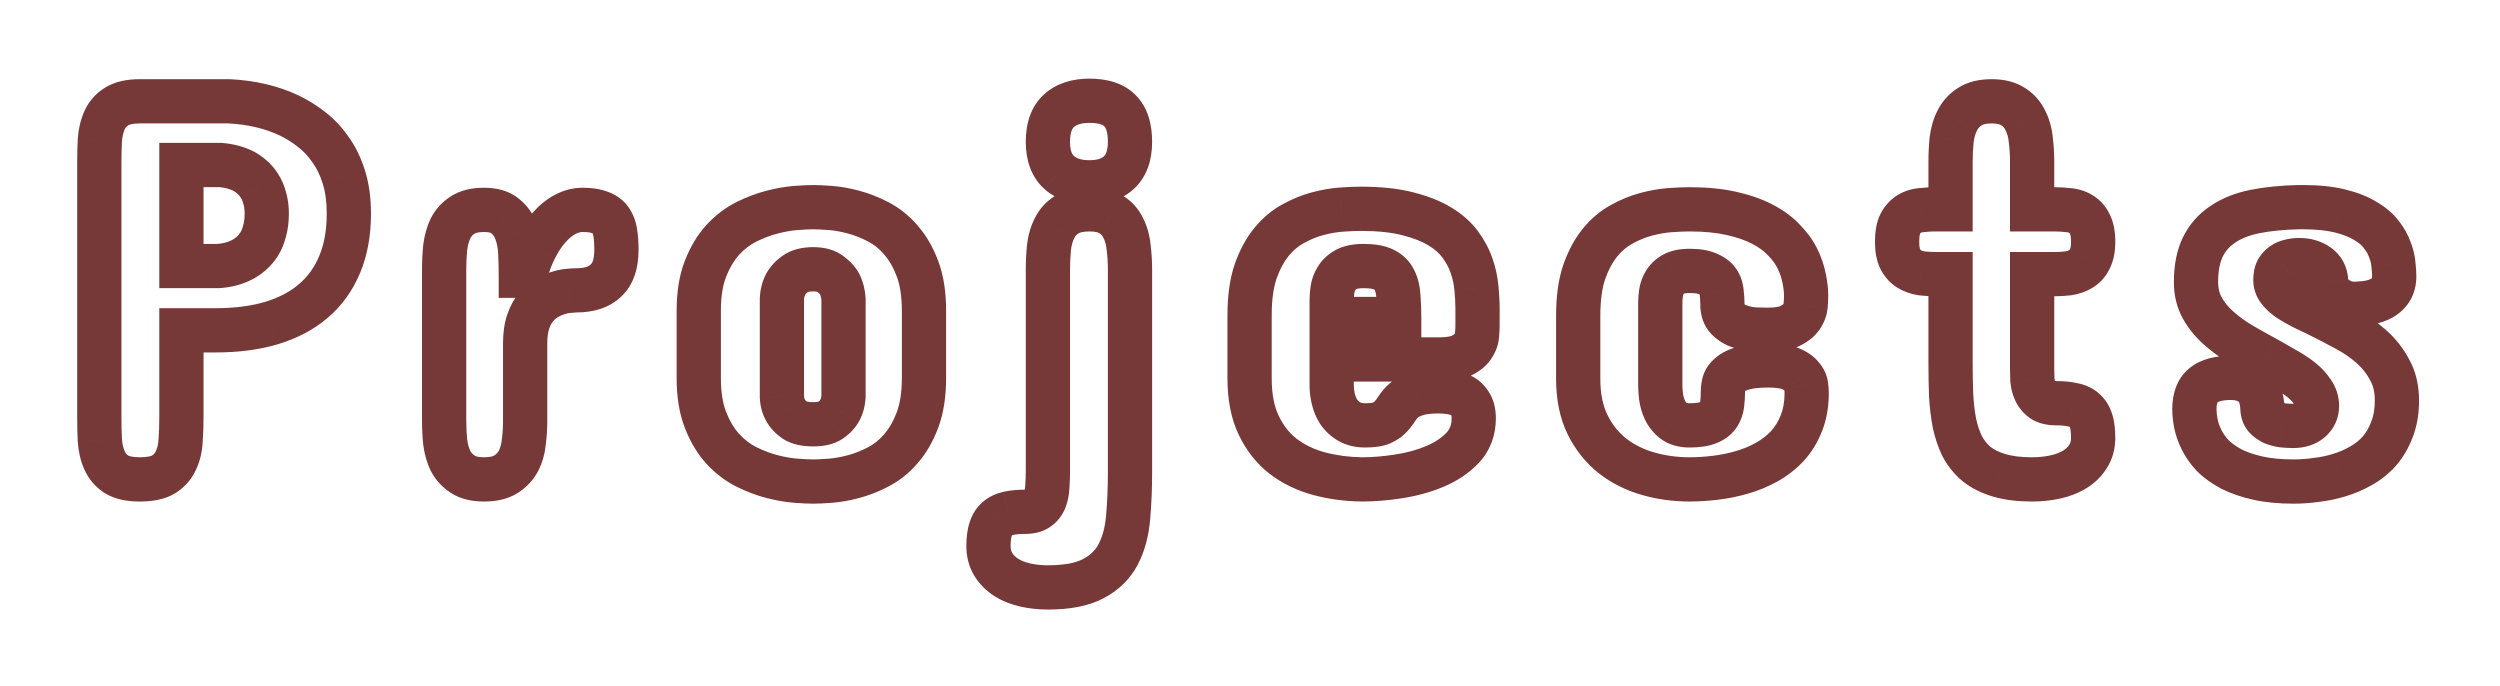 <svg width="113" height="31" viewBox="0 0 113 31" fill="none" xmlns="http://www.w3.org/2000/svg">
<g filter="url(#filter0_bd_3_1668)">
<path d="M8.2 10.93V14.885C8.2 15.235 8.188 15.577 8.163 15.911C8.147 16.244 8.078 16.541 7.956 16.802C7.842 17.062 7.659 17.274 7.406 17.436C7.154 17.591 6.792 17.669 6.32 17.669C5.864 17.669 5.51 17.591 5.258 17.436C5.014 17.274 4.835 17.062 4.721 16.802C4.607 16.541 4.538 16.244 4.513 15.911C4.497 15.577 4.489 15.235 4.489 14.885V3.362C4.489 3.012 4.497 2.67 4.513 2.336C4.538 2.003 4.607 1.706 4.721 1.445C4.835 1.185 5.014 0.977 5.258 0.823C5.51 0.66 5.864 0.579 6.32 0.579H10.348C11.357 0.627 12.261 0.839 13.058 1.213C13.4 1.376 13.729 1.58 14.047 1.824C14.372 2.068 14.661 2.369 14.914 2.727C15.174 3.077 15.382 3.496 15.536 3.984C15.691 4.465 15.768 5.022 15.768 5.657C15.768 6.528 15.63 7.292 15.353 7.952C15.085 8.603 14.69 9.152 14.169 9.6C13.656 10.039 13.026 10.373 12.277 10.601C11.536 10.82 10.698 10.93 9.762 10.93H8.2ZM9.86 8.025C10.267 8 10.633 7.903 10.959 7.732C11.097 7.659 11.231 7.565 11.361 7.451C11.492 7.337 11.61 7.199 11.715 7.036C11.821 6.865 11.902 6.666 11.96 6.438C12.025 6.21 12.057 5.95 12.057 5.657C12.057 5.38 12.025 5.14 11.96 4.937C11.902 4.725 11.825 4.546 11.727 4.399C11.63 4.245 11.52 4.115 11.398 4.009C11.276 3.903 11.15 3.813 11.02 3.74C10.71 3.586 10.364 3.492 9.982 3.459H8.2V8.025H9.86ZM27.863 7.292C27.863 7.927 27.704 8.391 27.387 8.684C27.078 8.977 26.634 9.124 26.056 9.124C25.975 9.124 25.857 9.132 25.702 9.148C25.556 9.156 25.397 9.189 25.226 9.246C25.055 9.294 24.88 9.372 24.701 9.478C24.53 9.575 24.372 9.714 24.225 9.893C24.079 10.063 23.961 10.283 23.871 10.552C23.782 10.82 23.737 11.142 23.737 11.516V15.007C23.737 15.341 23.716 15.666 23.676 15.984C23.643 16.301 23.562 16.586 23.432 16.838C23.301 17.082 23.114 17.282 22.87 17.436C22.626 17.591 22.296 17.669 21.881 17.669C21.474 17.669 21.153 17.591 20.917 17.436C20.681 17.282 20.498 17.082 20.368 16.838C20.246 16.586 20.164 16.301 20.123 15.984C20.091 15.666 20.075 15.341 20.075 15.007V8.171C20.075 7.83 20.091 7.5 20.123 7.183C20.164 6.857 20.246 6.568 20.368 6.316C20.498 6.064 20.681 5.864 20.917 5.718C21.153 5.563 21.474 5.486 21.881 5.486C22.296 5.486 22.614 5.579 22.834 5.767C23.061 5.946 23.228 6.182 23.334 6.475C23.44 6.759 23.501 7.081 23.517 7.439C23.533 7.789 23.541 8.131 23.541 8.464H23.737C23.851 8.009 24.001 7.598 24.189 7.231C24.376 6.857 24.583 6.544 24.811 6.292C25.039 6.031 25.283 5.832 25.544 5.693C25.804 5.555 26.064 5.486 26.325 5.486C26.642 5.486 26.898 5.522 27.094 5.596C27.297 5.661 27.456 5.767 27.57 5.913C27.684 6.06 27.761 6.247 27.802 6.475C27.842 6.702 27.863 6.975 27.863 7.292ZM31.584 10.051C31.584 9.303 31.685 8.668 31.889 8.147C32.092 7.626 32.352 7.191 32.67 6.841C32.995 6.491 33.353 6.218 33.744 6.023C34.143 5.828 34.533 5.681 34.916 5.583C35.298 5.486 35.653 5.425 35.978 5.4C36.312 5.376 36.572 5.364 36.759 5.364C36.947 5.364 37.203 5.376 37.528 5.4C37.854 5.425 38.2 5.486 38.566 5.583C38.94 5.681 39.315 5.828 39.689 6.023C40.072 6.218 40.413 6.491 40.714 6.841C41.024 7.191 41.276 7.626 41.471 8.147C41.666 8.668 41.764 9.303 41.764 10.051V13.079C41.764 13.827 41.666 14.462 41.471 14.983C41.276 15.504 41.024 15.939 40.714 16.289C40.413 16.639 40.072 16.912 39.689 17.107C39.315 17.302 38.94 17.449 38.566 17.546C38.2 17.644 37.854 17.705 37.528 17.73C37.203 17.754 36.947 17.766 36.759 17.766C36.572 17.766 36.312 17.754 35.978 17.73C35.653 17.705 35.298 17.644 34.916 17.546C34.533 17.449 34.143 17.302 33.744 17.107C33.353 16.912 32.995 16.639 32.67 16.289C32.352 15.939 32.092 15.504 31.889 14.983C31.685 14.462 31.584 13.827 31.584 13.079V10.051ZM35.343 13.933C35.351 14.169 35.408 14.377 35.514 14.556C35.604 14.718 35.742 14.865 35.929 14.995C36.124 15.117 36.401 15.178 36.759 15.178C37.101 15.178 37.361 15.117 37.541 14.995C37.728 14.865 37.866 14.718 37.956 14.556C38.053 14.377 38.11 14.169 38.127 13.933V9.514C38.11 9.27 38.053 9.046 37.956 8.843C37.866 8.68 37.728 8.529 37.541 8.391C37.361 8.245 37.101 8.171 36.759 8.171C36.401 8.171 36.124 8.245 35.929 8.391C35.742 8.529 35.604 8.68 35.514 8.843C35.408 9.046 35.351 9.27 35.343 9.514V13.933ZM47.365 8.196C47.365 7.846 47.381 7.508 47.414 7.183C47.454 6.849 47.54 6.556 47.67 6.304C47.8 6.043 47.987 5.84 48.231 5.693C48.484 5.539 48.822 5.461 49.245 5.461C49.651 5.461 49.977 5.539 50.221 5.693C50.465 5.84 50.648 6.043 50.77 6.304C50.901 6.556 50.982 6.849 51.015 7.183C51.055 7.508 51.076 7.846 51.076 8.196V17.302C51.076 18.059 51.047 18.759 50.99 19.402C50.933 20.045 50.783 20.598 50.539 21.062C50.294 21.526 49.924 21.888 49.428 22.148C48.931 22.417 48.244 22.551 47.365 22.551C47.007 22.551 46.665 22.515 46.339 22.441C46.014 22.368 45.729 22.254 45.485 22.1C45.241 21.945 45.045 21.75 44.899 21.514C44.752 21.278 44.679 20.997 44.679 20.671C44.679 20.37 44.712 20.122 44.777 19.927C44.834 19.731 44.931 19.573 45.07 19.451C45.2 19.337 45.367 19.255 45.57 19.206C45.782 19.158 46.038 19.133 46.339 19.133C46.592 19.133 46.787 19.08 46.925 18.975C47.064 18.877 47.165 18.743 47.23 18.572C47.296 18.401 47.332 18.206 47.34 17.986C47.357 17.766 47.365 17.538 47.365 17.302V8.196ZM51.076 2.41C51.076 3.02 50.913 3.48 50.587 3.789C50.27 4.09 49.822 4.241 49.245 4.241C48.659 4.241 48.199 4.09 47.865 3.789C47.532 3.48 47.365 3.02 47.365 2.41C47.365 1.775 47.532 1.307 47.865 1.006C48.199 0.705 48.659 0.554 49.245 0.554C49.871 0.554 50.331 0.705 50.624 1.006C50.925 1.307 51.076 1.775 51.076 2.41ZM66.784 10.71C66.784 10.841 66.776 10.995 66.759 11.174C66.743 11.345 66.678 11.512 66.564 11.675C66.458 11.829 66.287 11.964 66.051 12.078C65.815 12.192 65.482 12.248 65.05 12.248H60.192V13.42C60.192 13.616 60.216 13.819 60.265 14.031C60.314 14.242 60.395 14.438 60.509 14.617C60.631 14.796 60.79 14.942 60.985 15.056C61.181 15.17 61.421 15.227 61.706 15.227C62.031 15.227 62.279 15.19 62.45 15.117C62.629 15.036 62.768 14.938 62.865 14.824C62.971 14.71 63.065 14.588 63.146 14.458C63.227 14.328 63.333 14.206 63.463 14.092C63.602 13.978 63.789 13.884 64.025 13.811C64.269 13.73 64.603 13.689 65.026 13.689C65.229 13.689 65.425 13.705 65.612 13.738C65.807 13.77 65.978 13.831 66.124 13.921C66.271 14.01 66.389 14.137 66.478 14.299C66.568 14.454 66.613 14.657 66.613 14.91C66.613 15.439 66.446 15.882 66.112 16.24C65.779 16.59 65.359 16.871 64.855 17.082C64.35 17.294 63.801 17.445 63.207 17.534C62.621 17.624 62.072 17.669 61.559 17.669C60.884 17.66 60.241 17.575 59.63 17.412C59.02 17.249 58.479 16.989 58.007 16.631C57.543 16.273 57.173 15.805 56.896 15.227C56.619 14.649 56.481 13.941 56.481 13.103V10.247C56.481 9.473 56.571 8.818 56.749 8.281C56.937 7.744 57.177 7.297 57.47 6.938C57.763 6.58 58.092 6.304 58.459 6.108C58.825 5.905 59.195 5.754 59.569 5.657C59.944 5.559 60.298 5.498 60.631 5.474C60.973 5.449 61.266 5.437 61.51 5.437C62.332 5.437 63.032 5.51 63.61 5.657C64.196 5.803 64.684 5.994 65.075 6.23C65.465 6.466 65.775 6.739 66.002 7.048C66.23 7.358 66.401 7.679 66.515 8.013C66.629 8.338 66.702 8.672 66.735 9.014C66.767 9.347 66.784 9.661 66.784 9.954V10.71ZM60.192 10.418H63.244C63.244 10.035 63.231 9.697 63.207 9.404C63.191 9.103 63.13 8.851 63.024 8.647C62.926 8.444 62.768 8.289 62.548 8.184C62.336 8.078 62.031 8.025 61.632 8.025C61.299 8.025 61.034 8.078 60.839 8.184C60.652 8.289 60.509 8.424 60.412 8.586C60.314 8.741 60.253 8.908 60.228 9.087C60.204 9.266 60.192 9.425 60.192 9.563V10.418ZM75.045 13.445C75.045 13.575 75.058 13.742 75.082 13.945C75.106 14.141 75.163 14.336 75.253 14.531C75.342 14.718 75.473 14.881 75.644 15.02C75.823 15.158 76.063 15.227 76.364 15.227C76.722 15.227 77.003 15.186 77.206 15.105C77.409 15.024 77.56 14.914 77.658 14.775C77.755 14.629 77.816 14.462 77.841 14.275C77.865 14.08 77.877 13.876 77.877 13.665C77.877 13.559 77.894 13.441 77.926 13.31C77.967 13.172 78.056 13.046 78.195 12.932C78.333 12.81 78.537 12.712 78.805 12.639C79.082 12.558 79.456 12.517 79.928 12.517C80.359 12.517 80.693 12.566 80.929 12.664C81.165 12.761 81.336 12.879 81.442 13.018C81.556 13.148 81.621 13.286 81.637 13.433C81.653 13.571 81.662 13.681 81.662 13.762C81.662 14.283 81.58 14.743 81.418 15.142C81.263 15.532 81.051 15.874 80.783 16.167C80.514 16.452 80.205 16.692 79.855 16.887C79.505 17.082 79.131 17.237 78.732 17.351C78.341 17.465 77.942 17.546 77.536 17.595C77.129 17.644 76.738 17.669 76.364 17.669C75.721 17.669 75.098 17.583 74.496 17.412C73.894 17.241 73.357 16.973 72.885 16.606C72.421 16.24 72.046 15.772 71.762 15.203C71.477 14.625 71.335 13.933 71.335 13.127V10.271C71.335 9.498 71.424 8.843 71.603 8.306C71.79 7.769 72.03 7.321 72.323 6.963C72.616 6.605 72.946 6.328 73.312 6.133C73.678 5.929 74.049 5.779 74.423 5.681C74.797 5.583 75.151 5.522 75.485 5.498C75.827 5.474 76.12 5.461 76.364 5.461C77.088 5.461 77.719 5.522 78.256 5.645C78.801 5.767 79.269 5.929 79.66 6.133C80.05 6.336 80.372 6.572 80.624 6.841C80.884 7.101 81.088 7.378 81.234 7.671C81.381 7.964 81.483 8.257 81.54 8.55C81.605 8.843 81.637 9.115 81.637 9.368C81.637 9.498 81.629 9.653 81.613 9.832C81.597 10.002 81.531 10.169 81.418 10.332C81.312 10.487 81.141 10.621 80.905 10.735C80.669 10.849 80.335 10.906 79.904 10.906C79.749 10.906 79.554 10.902 79.318 10.894C79.09 10.877 78.866 10.832 78.647 10.759C78.427 10.686 78.24 10.572 78.085 10.418C77.93 10.263 77.853 10.043 77.853 9.758C77.853 9.563 77.841 9.376 77.816 9.197C77.8 9.01 77.743 8.847 77.645 8.709C77.548 8.57 77.397 8.46 77.194 8.379C76.999 8.289 76.722 8.245 76.364 8.245C76.063 8.245 75.823 8.293 75.644 8.391C75.473 8.489 75.342 8.611 75.253 8.757C75.163 8.904 75.106 9.058 75.082 9.221C75.058 9.384 75.045 9.53 75.045 9.661V13.445ZM88.165 5.461V3.313C88.165 2.971 88.182 2.638 88.214 2.312C88.255 1.986 88.341 1.698 88.471 1.445C88.601 1.185 88.788 0.977 89.032 0.823C89.276 0.66 89.606 0.579 90.021 0.579C90.428 0.579 90.753 0.66 90.998 0.823C91.242 0.977 91.425 1.185 91.547 1.445C91.677 1.698 91.758 1.986 91.791 2.312C91.832 2.638 91.852 2.971 91.852 3.313V5.461H92.853C93.065 5.461 93.276 5.474 93.488 5.498C93.699 5.514 93.887 5.571 94.049 5.669C94.22 5.767 94.355 5.913 94.452 6.108C94.558 6.304 94.611 6.576 94.611 6.926C94.611 7.26 94.558 7.524 94.452 7.72C94.355 7.915 94.22 8.062 94.049 8.159C93.887 8.257 93.699 8.322 93.488 8.354C93.276 8.379 93.065 8.391 92.853 8.391H91.852V12.664C91.852 12.826 91.856 13.001 91.864 13.188C91.88 13.367 91.925 13.534 91.999 13.689C92.072 13.844 92.182 13.974 92.328 14.08C92.475 14.177 92.682 14.226 92.951 14.226C93.244 14.226 93.492 14.251 93.695 14.299C93.907 14.34 94.078 14.417 94.208 14.531C94.346 14.645 94.448 14.804 94.513 15.007C94.578 15.211 94.611 15.471 94.611 15.789C94.611 16.114 94.534 16.395 94.379 16.631C94.232 16.867 94.033 17.062 93.781 17.217C93.528 17.371 93.236 17.485 92.902 17.559C92.568 17.632 92.218 17.669 91.852 17.669C91.274 17.669 90.778 17.607 90.363 17.485C89.956 17.363 89.614 17.192 89.337 16.973C89.069 16.745 88.853 16.476 88.69 16.167C88.536 15.85 88.418 15.496 88.336 15.105C88.263 14.714 88.214 14.295 88.19 13.848C88.174 13.392 88.165 12.916 88.165 12.419V8.391H87.482C87.27 8.391 87.059 8.379 86.847 8.354C86.644 8.322 86.461 8.257 86.298 8.159C86.135 8.062 86.001 7.915 85.895 7.72C85.797 7.524 85.749 7.26 85.749 6.926C85.749 6.576 85.797 6.304 85.895 6.108C86.001 5.913 86.135 5.767 86.298 5.669C86.461 5.571 86.644 5.514 86.847 5.498C87.059 5.474 87.27 5.461 87.482 5.461H88.165ZM102.848 8.66C102.848 8.822 102.901 8.973 103.007 9.111C103.113 9.25 103.255 9.384 103.434 9.514C103.621 9.636 103.833 9.758 104.069 9.88C104.313 10.002 104.565 10.124 104.826 10.247C105.224 10.442 105.631 10.653 106.046 10.881C106.461 11.101 106.84 11.361 107.182 11.663C107.523 11.964 107.8 12.314 108.012 12.712C108.231 13.103 108.341 13.567 108.341 14.104C108.341 14.592 108.268 15.024 108.122 15.398C107.983 15.772 107.796 16.098 107.56 16.375C107.324 16.643 107.047 16.867 106.73 17.046C106.421 17.225 106.091 17.367 105.741 17.473C105.399 17.579 105.049 17.652 104.691 17.693C104.333 17.742 103.996 17.766 103.678 17.766C103.052 17.766 102.506 17.713 102.042 17.607C101.579 17.502 101.18 17.363 100.846 17.192C100.513 17.013 100.236 16.814 100.016 16.594C99.805 16.366 99.638 16.13 99.516 15.886C99.394 15.642 99.308 15.402 99.259 15.166C99.21 14.922 99.186 14.698 99.186 14.495C99.186 14.006 99.32 13.648 99.589 13.42C99.866 13.193 100.285 13.079 100.846 13.079C101.253 13.079 101.587 13.188 101.847 13.408C102.108 13.628 102.246 13.982 102.262 14.47C102.27 14.633 102.315 14.763 102.396 14.861C102.486 14.959 102.596 15.04 102.726 15.105C102.864 15.162 103.015 15.203 103.178 15.227C103.34 15.243 103.499 15.252 103.654 15.252C103.971 15.252 104.228 15.17 104.423 15.007C104.626 14.836 104.728 14.617 104.728 14.348C104.728 14.12 104.659 13.909 104.521 13.713C104.39 13.51 104.215 13.323 103.996 13.152C103.776 12.981 103.524 12.818 103.239 12.664C102.962 12.501 102.677 12.338 102.384 12.175C102.018 11.98 101.648 11.773 101.273 11.553C100.907 11.333 100.574 11.089 100.272 10.82C99.971 10.552 99.727 10.251 99.54 9.917C99.353 9.575 99.259 9.189 99.259 8.757C99.259 8.123 99.361 7.594 99.564 7.17C99.776 6.739 100.081 6.393 100.48 6.133C100.879 5.864 101.363 5.673 101.933 5.559C102.51 5.445 103.166 5.38 103.898 5.364H104.093C104.752 5.364 105.31 5.421 105.766 5.535C106.229 5.649 106.612 5.799 106.913 5.986C107.222 6.165 107.462 6.369 107.633 6.597C107.812 6.825 107.943 7.056 108.024 7.292C108.113 7.52 108.166 7.74 108.183 7.952C108.207 8.163 108.219 8.342 108.219 8.489C108.219 8.733 108.166 8.936 108.061 9.099C107.963 9.254 107.829 9.38 107.658 9.478C107.495 9.567 107.308 9.632 107.096 9.673C106.885 9.705 106.665 9.726 106.437 9.734C106.242 9.734 106.063 9.701 105.9 9.636C105.745 9.571 105.611 9.49 105.497 9.392C105.383 9.294 105.294 9.185 105.229 9.062C105.172 8.94 105.143 8.822 105.143 8.709C105.127 8.399 105.001 8.163 104.765 8C104.537 7.838 104.256 7.756 103.922 7.756C103.784 7.756 103.65 7.773 103.52 7.805C103.397 7.83 103.284 7.878 103.178 7.952C103.08 8.017 102.999 8.106 102.934 8.22C102.877 8.334 102.848 8.481 102.848 8.66Z" fill="white"/>
<path d="M8.2 10.93V9.93H7.2V10.93H8.2ZM8.163 15.911L7.166 15.838L7.165 15.85L7.164 15.862L8.163 15.911ZM7.956 16.802L7.05 16.377L7.045 16.389L7.039 16.401L7.956 16.802ZM7.406 17.436L7.929 18.289L7.939 18.283L7.948 18.277L7.406 17.436ZM5.258 17.436L4.703 18.269L4.719 18.279L4.735 18.289L5.258 17.436ZM4.721 16.802L3.805 17.203L4.721 16.802ZM4.513 15.911L3.514 15.959L3.515 15.972L3.516 15.984L4.513 15.911ZM4.513 2.336L3.516 2.263L3.515 2.276L3.514 2.288L4.513 2.336ZM4.721 1.445L3.805 1.044L4.721 1.445ZM5.258 0.823L5.793 1.668L5.8 1.663L5.258 0.823ZM10.348 0.579L10.396 -0.42L10.372 -0.421H10.348V0.579ZM13.058 1.213L13.488 0.311L13.483 0.308L13.058 1.213ZM14.047 1.824L13.437 2.616L13.447 2.624L14.047 1.824ZM14.914 2.727L14.096 3.303L14.104 3.314L14.111 3.324L14.914 2.727ZM15.536 3.984L14.583 4.286L14.584 4.291L15.536 3.984ZM15.353 7.952L14.431 7.565L14.429 7.57L15.353 7.952ZM14.169 9.6L14.82 10.359L14.821 10.358L14.169 9.6ZM12.277 10.601L12.561 11.559L12.568 11.557L12.277 10.601ZM9.86 8.025V9.025H9.89L9.92 9.023L9.86 8.025ZM10.959 7.732L11.423 8.617L11.426 8.616L10.959 7.732ZM11.715 7.036L12.554 7.581L12.56 7.572L12.566 7.562L11.715 7.036ZM11.96 6.438L10.998 6.163L10.993 6.179L10.989 6.195L11.96 6.438ZM11.96 4.937L10.994 5.197L11 5.219L11.007 5.241L11.96 4.937ZM11.727 4.399L10.882 4.933L10.889 4.944L10.896 4.954L11.727 4.399ZM11.02 3.74L11.51 2.869L11.489 2.857L11.467 2.846L11.02 3.74ZM9.982 3.459L10.067 2.463L10.024 2.459H9.982V3.459ZM8.2 3.459V2.459H7.2V3.459H8.2ZM8.2 8.025H7.2V9.025H8.2V8.025ZM7.2 10.93V14.885H9.2V10.93H7.2ZM7.2 14.885C7.2 15.212 7.188 15.529 7.166 15.838L9.16 15.984C9.187 15.625 9.2 15.258 9.2 14.885H7.2ZM7.164 15.862C7.153 16.086 7.109 16.252 7.05 16.377L8.861 17.226C9.047 16.83 9.14 16.402 9.162 15.959L7.164 15.862ZM7.039 16.401C7.009 16.471 6.961 16.534 6.864 16.596L7.948 18.277C8.356 18.014 8.674 17.653 8.872 17.203L7.039 16.401ZM6.884 16.584C6.856 16.601 6.707 16.669 6.32 16.669V18.669C6.877 18.669 7.452 18.581 7.929 18.289L6.884 16.584ZM6.32 16.669C5.957 16.669 5.812 16.603 5.78 16.584L4.735 18.289C5.208 18.579 5.771 18.669 6.32 18.669V16.669ZM5.813 16.605C5.722 16.544 5.671 16.48 5.637 16.401L3.805 17.203C3.998 17.644 4.305 18.003 4.703 18.269L5.813 16.605ZM5.637 16.401C5.576 16.261 5.528 16.078 5.511 15.838L3.516 15.984C3.547 16.411 3.638 16.822 3.805 17.203L5.637 16.401ZM5.512 15.862C5.497 15.545 5.489 15.22 5.489 14.885H3.489C3.489 15.251 3.497 15.609 3.514 15.959L5.512 15.862ZM5.489 14.885V3.362H3.489V14.885H5.489ZM5.489 3.362C5.489 3.027 5.497 2.702 5.512 2.385L3.514 2.288C3.497 2.638 3.489 2.996 3.489 3.362H5.489ZM5.511 2.409C5.528 2.169 5.576 1.986 5.637 1.846L3.805 1.044C3.638 1.425 3.547 1.836 3.516 2.263L5.511 2.409ZM5.637 1.846C5.669 1.772 5.714 1.717 5.793 1.668L4.723 -0.022C4.313 0.237 4 0.598 3.805 1.044L5.637 1.846ZM5.8 1.663C5.827 1.645 5.964 1.579 6.32 1.579V-0.421C5.764 -0.421 5.193 -0.325 4.716 -0.018L5.8 1.663ZM6.32 1.579H10.348V-0.421H6.32V1.579ZM10.3 1.577C11.197 1.621 11.97 1.807 12.633 2.119L13.483 0.308C12.551 -0.129 11.517 -0.366 10.396 -0.42L10.3 1.577ZM12.628 2.116C12.903 2.247 13.172 2.413 13.437 2.616L14.657 1.031C14.287 0.746 13.897 0.505 13.488 0.311L12.628 2.116ZM13.447 2.624C13.682 2.8 13.899 3.024 14.096 3.303L15.731 2.151C15.423 1.714 15.062 1.335 14.647 1.024L13.447 2.624ZM14.111 3.324C14.295 3.571 14.456 3.886 14.583 4.286L16.489 3.682C16.307 3.106 16.053 2.583 15.716 2.13L14.111 3.324ZM14.584 4.291C14.7 4.65 14.768 5.1 14.768 5.657H16.768C16.768 4.944 16.681 4.279 16.488 3.678L14.584 4.291ZM14.768 5.657C14.768 6.423 14.646 7.052 14.431 7.565L16.275 8.339C16.613 7.533 16.768 6.632 16.768 5.657H14.768ZM14.429 7.57C14.218 8.08 13.916 8.499 13.517 8.841L14.821 10.358C15.464 9.805 15.95 9.126 16.277 8.333L14.429 7.57ZM13.518 8.84C13.126 9.177 12.623 9.45 11.986 9.644L12.568 11.557C13.428 11.296 14.187 10.901 14.82 10.359L13.518 8.84ZM11.992 9.642C11.361 9.829 10.621 9.93 9.762 9.93V11.93C10.775 11.93 11.711 11.812 12.561 11.559L11.992 9.642ZM9.762 9.93H8.2V11.93H9.762V9.93ZM9.92 9.023C10.453 8.991 10.959 8.861 11.423 8.617L10.494 6.847C10.307 6.945 10.081 7.01 9.8 7.027L9.92 9.023ZM11.426 8.616C11.64 8.503 11.837 8.363 12.02 8.204L10.703 6.699C10.625 6.767 10.554 6.815 10.491 6.848L11.426 8.616ZM12.02 8.204C12.227 8.022 12.404 7.812 12.554 7.581L10.877 6.491C10.815 6.586 10.756 6.652 10.703 6.699L12.02 8.204ZM12.566 7.562C12.734 7.29 12.852 6.992 12.93 6.681L10.989 6.195C10.953 6.34 10.908 6.44 10.865 6.51L12.566 7.562ZM12.921 6.713C13.017 6.377 13.057 6.022 13.057 5.657H11.057C11.057 5.878 11.032 6.043 10.998 6.163L12.921 6.713ZM13.057 5.657C13.057 5.305 13.016 4.958 12.912 4.632L11.007 5.241C11.033 5.322 11.057 5.455 11.057 5.657H13.057ZM12.925 4.677C12.847 4.385 12.73 4.101 12.56 3.845L10.896 4.954C10.92 4.991 10.959 5.065 10.994 5.197L12.925 4.677ZM12.573 3.865C12.43 3.639 12.258 3.431 12.053 3.253L10.743 4.764C10.782 4.798 10.83 4.851 10.882 4.933L12.573 3.865ZM12.053 3.253C11.884 3.107 11.703 2.977 11.51 2.869L10.529 4.612C10.596 4.65 10.668 4.699 10.743 4.764L12.053 3.253ZM11.467 2.846C11.032 2.629 10.562 2.505 10.067 2.463L9.897 4.456C10.167 4.479 10.388 4.543 10.572 4.635L11.467 2.846ZM9.982 2.459H8.2V4.459H9.982V2.459ZM7.2 3.459V8.025H9.2V3.459H7.2ZM8.2 9.025H9.86V7.025H8.2V9.025ZM27.387 8.684L26.708 7.949L26.699 7.958L27.387 8.684ZM25.702 9.148L25.758 10.146L25.782 10.145L25.807 10.143L25.702 9.148ZM25.226 9.246L25.501 10.207L25.522 10.201L25.542 10.194L25.226 9.246ZM24.701 9.478L25.197 10.346L25.204 10.342L25.21 10.338L24.701 9.478ZM24.225 9.893L24.984 10.543L24.992 10.535L24.999 10.526L24.225 9.893ZM23.676 15.984L22.684 15.857L22.682 15.869L22.681 15.882L23.676 15.984ZM23.432 16.838L24.314 17.309L24.32 17.297L23.432 16.838ZM20.917 17.436L20.369 18.273L20.917 17.436ZM20.368 16.838L19.468 17.274L19.476 17.292L19.485 17.309L20.368 16.838ZM20.123 15.984L19.129 16.086L19.13 16.099L19.132 16.111L20.123 15.984ZM20.123 7.183L19.131 7.059L19.13 7.07L19.129 7.081L20.123 7.183ZM20.368 6.316L19.479 5.857L19.473 5.869L19.468 5.88L20.368 6.316ZM20.917 5.718L21.444 6.567L21.455 6.561L21.465 6.554L20.917 5.718ZM22.834 5.767L22.185 6.528L22.2 6.541L22.216 6.553L22.834 5.767ZM23.334 6.475L22.393 6.814L22.397 6.823L23.334 6.475ZM23.517 7.439L22.518 7.484L22.518 7.485L23.517 7.439ZM23.541 8.464H22.541V9.464H23.541V8.464ZM23.737 8.464V9.464H24.518L24.707 8.707L23.737 8.464ZM24.189 7.231L25.079 7.687L25.083 7.679L24.189 7.231ZM24.811 6.292L25.553 6.962L25.558 6.956L25.564 6.95L24.811 6.292ZM27.094 5.596L26.743 6.532L26.766 6.541L26.789 6.548L27.094 5.596ZM26.863 7.292C26.863 7.78 26.74 7.92 26.708 7.949L28.065 9.419C28.668 8.862 28.863 8.074 28.863 7.292H26.863ZM26.699 7.958C26.633 8.02 26.471 8.124 26.056 8.124V10.123C26.797 10.123 27.521 9.934 28.075 9.41L26.699 7.958ZM26.056 8.124C25.921 8.124 25.762 8.136 25.598 8.153L25.807 10.143C25.952 10.127 26.028 10.123 26.056 10.123V8.124ZM25.647 8.149C25.394 8.164 25.147 8.218 24.91 8.297L25.542 10.194C25.647 10.159 25.717 10.149 25.758 10.146L25.647 8.149ZM24.951 8.284C24.686 8.36 24.433 8.475 24.192 8.617L25.21 10.338C25.328 10.269 25.424 10.229 25.501 10.207L24.951 8.284ZM24.205 8.609C23.911 8.777 23.662 9.002 23.451 9.259L24.999 10.526C25.081 10.425 25.149 10.373 25.197 10.346L24.205 8.609ZM23.466 9.242C23.216 9.533 23.043 9.875 22.922 10.236L24.82 10.868C24.878 10.692 24.941 10.594 24.984 10.543L23.466 9.242ZM22.922 10.236C22.79 10.633 22.737 11.067 22.737 11.516H24.737C24.737 11.217 24.773 11.008 24.82 10.868L22.922 10.236ZM22.737 11.516V15.007H24.737V11.516H22.737ZM22.737 15.007C22.737 15.3 22.719 15.583 22.684 15.857L24.668 16.111C24.714 15.75 24.737 15.382 24.737 15.007H22.737ZM22.681 15.882C22.66 16.09 22.609 16.252 22.543 16.38L24.32 17.297C24.515 16.921 24.627 16.512 24.671 16.086L22.681 15.882ZM22.549 16.368C22.504 16.452 22.44 16.525 22.335 16.592L23.405 18.281C23.789 18.038 24.099 17.713 24.314 17.309L22.549 16.368ZM22.335 16.592C22.306 16.61 22.185 16.669 21.881 16.669V18.669C22.407 18.669 22.946 18.572 23.405 18.281L22.335 16.592ZM21.881 16.669C21.587 16.669 21.481 16.611 21.465 16.6L20.369 18.273C20.825 18.572 21.362 18.669 21.881 18.669V16.669ZM21.465 16.6C21.366 16.535 21.3 16.461 21.25 16.368L19.485 17.309C19.696 17.704 19.995 18.028 20.369 18.273L21.465 16.6ZM21.268 16.403C21.199 16.26 21.144 16.082 21.115 15.857L19.132 16.111C19.184 16.521 19.292 16.912 19.468 17.274L21.268 16.403ZM21.118 15.882C21.089 15.6 21.075 15.309 21.075 15.007H19.075C19.075 15.373 19.093 15.733 19.129 16.086L21.118 15.882ZM21.075 15.007V8.171H19.075V15.007H21.075ZM21.075 8.171C21.075 7.861 21.09 7.566 21.118 7.285L19.129 7.081C19.093 7.434 19.075 7.798 19.075 8.171H21.075ZM21.116 7.307C21.145 7.071 21.201 6.891 21.268 6.751L19.468 5.88C19.291 6.246 19.183 6.643 19.131 7.059L21.116 7.307ZM21.256 6.775C21.305 6.679 21.365 6.616 21.444 6.567L20.39 4.868C19.997 5.112 19.69 5.448 19.479 5.857L21.256 6.775ZM21.465 6.554C21.481 6.544 21.587 6.486 21.881 6.486V4.486C21.362 4.486 20.825 4.583 20.369 4.881L21.465 6.554ZM21.881 6.486C22.161 6.486 22.211 6.55 22.185 6.528L23.482 5.005C23.016 4.609 22.432 4.486 21.881 4.486V6.486ZM22.216 6.553C22.285 6.608 22.346 6.684 22.393 6.814L24.274 6.135C24.11 5.68 23.837 5.284 23.451 4.98L22.216 6.553ZM22.397 6.823C22.46 6.995 22.506 7.212 22.518 7.484L24.516 7.394C24.496 6.95 24.419 6.524 24.271 6.126L22.397 6.823ZM22.518 7.485C22.534 7.821 22.541 8.147 22.541 8.464H24.541C24.541 8.114 24.533 7.757 24.516 7.393L22.518 7.485ZM23.541 9.464H23.737V7.464H23.541V9.464ZM24.707 8.707C24.805 8.315 24.931 7.976 25.079 7.687L23.298 6.776C23.072 7.219 22.896 7.703 22.767 8.222L24.707 8.707ZM25.083 7.679C25.239 7.367 25.398 7.134 25.553 6.962L24.069 5.621C23.768 5.954 23.513 6.347 23.294 6.784L25.083 7.679ZM25.564 6.95C25.725 6.766 25.876 6.649 26.013 6.576L25.074 4.81C24.69 5.015 24.353 5.297 24.058 5.633L25.564 6.95ZM26.013 6.576C26.148 6.505 26.248 6.486 26.325 6.486V4.486C25.88 4.486 25.46 4.605 25.074 4.81L26.013 6.576ZM26.325 6.486C26.578 6.486 26.702 6.517 26.743 6.532L27.445 4.659C27.095 4.528 26.706 4.486 26.325 4.486V6.486ZM26.789 6.548C26.813 6.556 26.817 6.56 26.811 6.556C26.808 6.554 26.803 6.55 26.797 6.545C26.791 6.539 26.785 6.533 26.78 6.527L28.359 5.299C28.104 4.97 27.764 4.76 27.398 4.643L26.789 6.548ZM26.78 6.527C26.773 6.518 26.798 6.543 26.817 6.65L28.786 6.299C28.724 5.95 28.594 5.602 28.359 5.299L26.78 6.527ZM26.817 6.65C26.845 6.803 26.863 7.014 26.863 7.292H28.863C28.863 6.936 28.84 6.602 28.786 6.299L26.817 6.65ZM32.67 6.841L31.938 6.16L31.929 6.169L32.67 6.841ZM33.744 6.023L33.304 5.125L33.297 5.129L33.744 6.023ZM35.978 5.4L35.905 4.403L35.903 4.403L35.978 5.4ZM38.566 5.583L38.308 6.55L38.313 6.551L38.566 5.583ZM39.689 6.023L39.226 6.91L39.234 6.914L39.689 6.023ZM40.714 6.841L39.956 7.493L39.965 7.503L40.714 6.841ZM40.714 16.289L39.965 15.627L39.956 15.637L40.714 16.289ZM39.689 17.107L39.234 16.216L39.226 16.22L39.689 17.107ZM38.566 17.546L38.313 16.579L38.308 16.58L38.566 17.546ZM35.978 17.73L35.903 18.727L35.905 18.727L35.978 17.73ZM33.744 17.107L33.297 18.001L33.304 18.005L33.744 17.107ZM32.67 16.289L31.929 16.961L31.938 16.97L32.67 16.289ZM31.889 14.983L30.957 15.347L31.889 14.983ZM35.343 13.933H34.343V13.95L34.344 13.968L35.343 13.933ZM35.514 14.556L36.39 14.074L36.383 14.06L36.375 14.047L35.514 14.556ZM35.929 14.995L35.358 15.816L35.378 15.83L35.399 15.843L35.929 14.995ZM37.541 14.995L38.104 15.821L38.112 15.816L37.541 14.995ZM37.956 14.556L38.832 15.038L38.834 15.034L37.956 14.556ZM38.127 13.933L39.124 14.002L39.127 13.967V13.933H38.127ZM38.127 9.514H39.127V9.481L39.124 9.448L38.127 9.514ZM37.956 8.843L38.857 8.41L38.845 8.385L38.832 8.361L37.956 8.843ZM37.541 8.391L36.907 9.165L36.926 9.181L36.946 9.195L37.541 8.391ZM35.929 8.391L36.524 9.195L36.529 9.191L35.929 8.391ZM35.514 8.843L34.638 8.361L34.632 8.371L34.627 8.381L35.514 8.843ZM35.343 9.514L34.344 9.481L34.343 9.498V9.514H35.343ZM32.584 10.051C32.584 9.387 32.675 8.884 32.82 8.511L30.957 7.783C30.696 8.452 30.584 9.218 30.584 10.051H32.584ZM32.82 8.511C32.987 8.083 33.189 7.757 33.411 7.513L31.929 6.169C31.517 6.624 31.197 7.169 30.957 7.783L32.82 8.511ZM33.402 7.522C33.654 7.251 33.917 7.054 34.191 6.917L33.297 5.129C32.79 5.382 32.337 5.73 31.938 6.16L33.402 7.522ZM34.184 6.921C34.529 6.752 34.855 6.631 35.163 6.552L34.669 4.615C34.212 4.731 33.757 4.903 33.304 5.125L34.184 6.921ZM35.163 6.552C35.501 6.466 35.796 6.417 36.053 6.398L35.903 4.403C35.509 4.433 35.096 4.505 34.669 4.615L35.163 6.552ZM36.051 6.398C36.376 6.374 36.608 6.364 36.759 6.364V4.364C36.536 4.364 36.247 4.378 35.905 4.403L36.051 6.398ZM36.759 6.364C36.91 6.364 37.138 6.374 37.453 6.398L37.603 4.403C37.268 4.378 36.983 4.364 36.759 4.364V6.364ZM37.453 6.398C37.708 6.417 37.993 6.466 38.308 6.55L38.824 4.617C38.407 4.506 37.999 4.433 37.603 4.403L37.453 6.398ZM38.313 6.551C38.609 6.628 38.913 6.746 39.226 6.91L40.151 5.136C39.716 4.909 39.272 4.734 38.818 4.616L38.313 6.551ZM39.234 6.914C39.493 7.046 39.733 7.234 39.956 7.493L41.472 6.189C41.093 5.748 40.65 5.391 40.144 5.132L39.234 6.914ZM39.965 7.503C40.18 7.746 40.374 8.07 40.535 8.498L42.407 7.796C42.177 7.182 41.867 6.636 41.464 6.179L39.965 7.503ZM40.535 8.498C40.676 8.875 40.764 9.384 40.764 10.051H42.764C42.764 9.222 42.657 8.46 42.407 7.796L40.535 8.498ZM40.764 10.051V13.079H42.764V10.051H40.764ZM40.764 13.079C40.764 13.746 40.676 14.255 40.535 14.632L42.407 15.334C42.657 14.669 42.764 13.908 42.764 13.079H40.764ZM40.535 14.632C40.374 15.06 40.18 15.384 39.965 15.627L41.464 16.951C41.867 16.494 42.177 15.948 42.407 15.334L40.535 14.632ZM39.956 15.637C39.733 15.896 39.493 16.084 39.234 16.216L40.144 17.997C40.65 17.739 41.093 17.382 41.472 16.941L39.956 15.637ZM39.226 16.22C38.913 16.384 38.609 16.502 38.313 16.579L38.818 18.514C39.272 18.396 39.716 18.221 40.151 17.994L39.226 16.22ZM38.308 16.58C37.993 16.664 37.708 16.713 37.453 16.732L37.603 18.727C37.999 18.697 38.407 18.624 38.824 18.513L38.308 16.58ZM37.453 16.732C37.138 16.756 36.91 16.766 36.759 16.766V18.766C36.983 18.766 37.268 18.752 37.603 18.727L37.453 16.732ZM36.759 16.766C36.608 16.766 36.376 16.756 36.051 16.732L35.905 18.727C36.247 18.752 36.536 18.766 36.759 18.766V16.766ZM36.053 16.732C35.796 16.713 35.501 16.664 35.163 16.578L34.669 18.515C35.096 18.625 35.509 18.697 35.903 18.727L36.053 16.732ZM35.163 16.578C34.855 16.499 34.529 16.378 34.184 16.209L33.304 18.005C33.757 18.227 34.212 18.399 34.669 18.515L35.163 16.578ZM34.191 16.212C33.917 16.076 33.654 15.879 33.402 15.608L31.938 16.97C32.337 17.399 32.79 17.748 33.297 18.001L34.191 16.212ZM33.411 15.617C33.189 15.372 32.987 15.047 32.82 14.619L30.957 15.347C31.197 15.961 31.517 16.506 31.929 16.961L33.411 15.617ZM32.82 14.619C32.675 14.246 32.584 13.742 32.584 13.079H30.584C30.584 13.912 30.696 14.678 30.957 15.347L32.82 14.619ZM32.584 13.079V10.051H30.584V13.079H32.584ZM34.344 13.968C34.357 14.348 34.451 14.723 34.653 15.064L36.375 14.047C36.365 14.03 36.346 13.99 36.343 13.899L34.344 13.968ZM34.638 15.038C34.817 15.363 35.073 15.617 35.358 15.816L36.5 14.174C36.411 14.112 36.391 14.074 36.39 14.074L34.638 15.038ZM35.399 15.843C35.819 16.105 36.309 16.178 36.759 16.178V14.178C36.635 14.178 36.551 14.167 36.499 14.156C36.447 14.145 36.441 14.136 36.459 14.147L35.399 15.843ZM36.759 16.178C37.195 16.178 37.688 16.105 38.104 15.821L36.977 14.169C37.01 14.146 37.02 14.15 36.983 14.159C36.945 14.168 36.873 14.178 36.759 14.178V16.178ZM38.112 15.816C38.397 15.617 38.653 15.363 38.832 15.038L37.079 14.074C37.079 14.074 37.058 14.112 36.969 14.174L38.112 15.816ZM38.834 15.034C39.01 14.71 39.099 14.359 39.124 14.002L37.129 13.864C37.121 13.979 37.096 14.043 37.078 14.077L38.834 15.034ZM39.127 13.933V9.514H37.127V13.933H39.127ZM39.124 9.448C39.1 9.087 39.014 8.738 38.857 8.41L37.054 9.275C37.092 9.355 37.12 9.453 37.129 9.581L39.124 9.448ZM38.832 8.361C38.657 8.044 38.41 7.79 38.135 7.587L36.946 9.195C37.046 9.269 37.075 9.316 37.079 9.325L38.832 8.361ZM38.174 7.617C37.748 7.269 37.225 7.171 36.759 7.171V9.171C36.861 9.171 36.918 9.183 36.94 9.189C36.96 9.195 36.941 9.193 36.907 9.165L38.174 7.617ZM36.759 7.171C36.282 7.171 35.762 7.267 35.329 7.591L36.529 9.191C36.508 9.207 36.504 9.202 36.539 9.193C36.576 9.183 36.646 9.171 36.759 9.171V7.171ZM35.335 7.587C35.06 7.79 34.812 8.044 34.638 8.361L36.39 9.325C36.395 9.316 36.424 9.269 36.524 9.195L35.335 7.587ZM34.627 8.381C34.448 8.726 34.357 9.097 34.344 9.481L36.343 9.547C36.346 9.443 36.369 9.367 36.401 9.304L34.627 8.381ZM34.343 9.514V13.933H36.343V9.514H34.343ZM47.414 7.183L46.421 7.062L46.42 7.072L46.419 7.083L47.414 7.183ZM47.67 6.304L48.559 6.762L48.564 6.751L47.67 6.304ZM48.231 5.693L48.746 6.551L48.754 6.546L48.231 5.693ZM50.221 5.693L49.686 6.538L49.696 6.545L49.707 6.551L50.221 5.693ZM50.77 6.304L49.865 6.728L49.873 6.745L49.882 6.762L50.77 6.304ZM51.015 7.183L50.019 7.28L50.021 7.293L50.022 7.307L51.015 7.183ZM49.428 22.148L48.963 21.263L48.952 21.269L49.428 22.148ZM46.339 22.441L46.12 23.417L46.339 22.441ZM44.899 21.514L44.049 22.041L44.899 21.514ZM44.777 19.927L45.725 20.243L45.731 20.225L45.737 20.207L44.777 19.927ZM45.07 19.451L44.411 18.698L44.408 18.701L45.07 19.451ZM45.57 19.206L45.345 18.232L45.337 18.234L45.57 19.206ZM46.925 18.975L46.349 18.158L46.333 18.169L46.318 18.18L46.925 18.975ZM47.23 18.572L46.296 18.216L47.23 18.572ZM47.34 17.986L46.343 17.912L46.342 17.93L46.341 17.949L47.34 17.986ZM50.587 3.789L51.276 4.515L51.276 4.514L50.587 3.789ZM47.865 3.789L47.185 4.523L47.195 4.531L47.865 3.789ZM50.624 1.006L49.907 1.703L49.917 1.713L50.624 1.006ZM48.365 8.196C48.365 7.877 48.38 7.572 48.409 7.282L46.419 7.083C46.383 7.444 46.365 7.815 46.365 8.196H48.365ZM48.406 7.304C48.435 7.067 48.492 6.892 48.559 6.762L46.781 5.845C46.588 6.22 46.473 6.631 46.421 7.062L48.406 7.304ZM48.564 6.751C48.611 6.657 48.669 6.597 48.746 6.551L47.717 4.836C47.306 5.083 46.989 5.43 46.776 5.856L48.564 6.751ZM48.754 6.546C48.795 6.521 48.931 6.461 49.245 6.461V4.461C48.712 4.461 48.172 4.557 47.709 4.841L48.754 6.546ZM49.245 6.461C49.536 6.461 49.655 6.518 49.686 6.538L50.756 4.849C50.299 4.559 49.767 4.461 49.245 4.461V6.461ZM49.707 6.551C49.779 6.594 49.826 6.646 49.865 6.728L51.676 5.879C51.47 5.441 51.152 5.086 50.736 4.836L49.707 6.551ZM49.882 6.762C49.944 6.884 49.997 7.05 50.019 7.28L52.01 7.086C51.967 6.648 51.857 6.228 51.659 5.845L49.882 6.762ZM50.022 7.307C50.058 7.588 50.076 7.885 50.076 8.196H52.076C52.076 7.807 52.053 7.428 52.007 7.059L50.022 7.307ZM50.076 8.196V17.302H52.076V8.196H50.076ZM50.076 17.302C50.076 18.035 50.048 18.704 49.994 19.314L51.986 19.49C52.046 18.813 52.076 18.084 52.076 17.302H50.076ZM49.994 19.314C49.946 19.854 49.824 20.273 49.654 20.596L51.423 21.528C51.742 20.923 51.92 20.235 51.986 19.49L49.994 19.314ZM49.654 20.596C49.511 20.868 49.293 21.09 48.963 21.263L49.892 23.034C50.555 22.686 51.078 22.184 51.423 21.528L49.654 20.596ZM48.952 21.269C48.661 21.426 48.161 21.551 47.365 21.551V23.551C48.326 23.551 49.202 23.408 49.904 23.028L48.952 21.269ZM47.365 21.551C47.075 21.551 46.807 21.522 46.559 21.466L46.12 23.417C46.523 23.508 46.938 23.551 47.365 23.551V21.551ZM46.559 21.466C46.328 21.414 46.153 21.339 46.02 21.255L44.95 22.944C45.305 23.169 45.699 23.322 46.12 23.417L46.559 21.466ZM46.02 21.255C45.898 21.177 45.812 21.089 45.749 20.986L44.049 22.041C44.279 22.41 44.584 22.712 44.95 22.944L46.02 21.255ZM45.749 20.986C45.716 20.934 45.679 20.843 45.679 20.671H43.679C43.679 21.151 43.789 21.621 44.049 22.041L45.749 20.986ZM45.679 20.671C45.679 20.433 45.706 20.301 45.725 20.243L43.828 19.61C43.717 19.943 43.679 20.308 43.679 20.671H45.679ZM45.737 20.207C45.743 20.187 45.747 20.182 45.745 20.185C45.744 20.187 45.742 20.189 45.739 20.193C45.737 20.196 45.734 20.198 45.731 20.201L44.408 18.701C44.114 18.961 43.921 19.289 43.817 19.647L45.737 20.207ZM45.728 20.203C45.714 20.216 45.725 20.198 45.804 20.179L45.337 18.234C45.009 18.313 44.686 18.457 44.411 18.698L45.728 20.203ZM45.795 20.181C45.911 20.154 46.087 20.133 46.339 20.133V18.133C45.989 18.133 45.653 18.161 45.346 18.232L45.795 20.181ZM46.339 20.133C46.716 20.133 47.157 20.056 47.533 19.769L46.318 18.18C46.367 18.143 46.406 18.131 46.414 18.128C46.417 18.128 46.413 18.129 46.401 18.13C46.388 18.132 46.368 18.133 46.339 18.133V20.133ZM47.502 19.792C47.816 19.57 48.035 19.269 48.165 18.928L46.296 18.216C46.294 18.22 46.297 18.212 46.308 18.197C46.32 18.182 46.334 18.168 46.349 18.158L47.502 19.792ZM48.165 18.928C48.276 18.637 48.328 18.33 48.34 18.023L46.341 17.949C46.336 18.081 46.315 18.165 46.296 18.216L48.165 18.928ZM48.338 18.06C48.356 17.814 48.365 17.561 48.365 17.302H46.365C46.365 17.515 46.357 17.718 46.343 17.912L48.338 18.06ZM48.365 17.302V8.196H46.365V17.302H48.365ZM50.076 2.41C50.076 2.848 49.962 3.004 49.899 3.064L51.276 4.514C51.864 3.956 52.076 3.192 52.076 2.41H50.076ZM49.899 3.064C49.821 3.138 49.651 3.241 49.245 3.241V5.241C49.994 5.241 50.719 5.043 51.276 4.515L49.899 3.064ZM49.245 3.241C48.829 3.241 48.635 3.137 48.535 3.047L47.195 4.531C47.763 5.044 48.488 5.241 49.245 5.241V3.241ZM48.545 3.056C48.478 2.994 48.365 2.841 48.365 2.41H46.365C46.365 3.199 46.585 3.966 47.185 4.522L48.545 3.056ZM48.365 2.41C48.365 1.938 48.487 1.792 48.535 1.748L47.195 0.263C46.576 0.822 46.365 1.612 46.365 2.41H48.365ZM48.535 1.748C48.635 1.658 48.829 1.554 49.245 1.554V-0.446C48.488 -0.446 47.763 -0.249 47.195 0.263L48.535 1.748ZM49.245 1.554C49.733 1.554 49.878 1.673 49.907 1.703L51.341 0.309C50.784 -0.264 50.009 -0.446 49.245 -0.446V1.554ZM49.917 1.713C49.956 1.752 50.076 1.911 50.076 2.41H52.076C52.076 1.639 51.895 0.862 51.331 0.299L49.917 1.713ZM66.759 11.174L67.755 11.269L67.755 11.265L66.759 11.174ZM66.564 11.675L65.745 11.101L65.739 11.11L66.564 11.675ZM60.192 12.248V11.248H59.192V12.248H60.192ZM60.509 14.617L59.666 15.154L59.674 15.167L59.683 15.18L60.509 14.617ZM62.45 15.117L62.844 16.036L62.854 16.032L62.864 16.028L62.45 15.117ZM62.865 14.824L62.132 14.144L62.119 14.158L62.106 14.173L62.865 14.824ZM63.146 14.458L63.994 14.988L63.146 14.458ZM63.463 14.092L62.828 13.32L62.816 13.329L62.805 13.339L63.463 14.092ZM64.025 13.811L64.321 14.766L64.331 14.763L64.341 14.76L64.025 13.811ZM65.612 13.738L65.441 14.723L65.447 14.724L65.612 13.738ZM66.478 14.299L65.602 14.781L65.608 14.791L65.613 14.8L66.478 14.299ZM66.112 16.24L66.836 16.93L66.844 16.922L66.112 16.24ZM63.207 17.534L63.058 16.545L63.056 16.546L63.207 17.534ZM61.559 17.669L61.547 18.669H61.559V17.669ZM58.007 16.631L57.396 17.422L57.402 17.428L58.007 16.631ZM56.749 8.281L55.805 7.952L55.801 7.965L56.749 8.281ZM58.459 6.108L58.929 6.991L58.937 6.987L58.944 6.983L58.459 6.108ZM59.569 5.657L59.317 4.689L59.569 5.657ZM60.631 5.474L60.56 4.476L60.558 4.476L60.631 5.474ZM63.61 5.657L63.364 6.626L63.367 6.627L63.61 5.657ZM66.515 8.013L65.569 8.336L65.571 8.343L66.515 8.013ZM66.735 9.014L65.739 9.108L65.74 9.111L66.735 9.014ZM60.192 10.418H59.192V11.418H60.192V10.418ZM63.244 10.418V11.418H64.244V10.418H63.244ZM63.207 9.404L62.209 9.458L62.209 9.473L62.211 9.487L63.207 9.404ZM63.024 8.647L62.122 9.08L62.129 9.095L62.137 9.109L63.024 8.647ZM62.548 8.184L62.101 9.078L62.107 9.081L62.114 9.085L62.548 8.184ZM60.839 8.184L60.363 7.304L60.355 7.309L60.347 7.313L60.839 8.184ZM60.412 8.586L61.257 9.12L61.263 9.111L61.269 9.101L60.412 8.586ZM65.784 10.71C65.784 10.802 65.778 10.924 65.763 11.084L67.755 11.265C67.773 11.066 67.784 10.88 67.784 10.71H65.784ZM65.764 11.079C65.764 11.075 65.765 11.071 65.766 11.068C65.766 11.064 65.767 11.063 65.767 11.064C65.766 11.066 65.761 11.078 65.745 11.101L67.383 12.248C67.581 11.966 67.72 11.638 67.755 11.269L65.764 11.079ZM65.739 11.11C65.752 11.091 65.757 11.091 65.739 11.105C65.72 11.12 65.682 11.145 65.617 11.177L66.486 12.978C66.82 12.817 67.153 12.585 67.389 12.239L65.739 11.11ZM65.617 11.177C65.576 11.197 65.417 11.248 65.05 11.248V13.248C65.547 13.248 66.054 13.187 66.486 12.978L65.617 11.177ZM65.05 11.248H60.192V13.248H65.05V11.248ZM59.192 12.248V13.42H61.192V12.248H59.192ZM59.192 13.42C59.192 13.699 59.227 13.978 59.291 14.256L61.239 13.806C61.206 13.66 61.192 13.532 61.192 13.42H59.192ZM59.291 14.256C59.364 14.575 59.489 14.877 59.666 15.154L61.353 14.08C61.301 13.999 61.263 13.909 61.239 13.806L59.291 14.256ZM59.683 15.18C59.893 15.487 60.163 15.734 60.481 15.92L61.489 14.192C61.417 14.15 61.37 14.104 61.336 14.053L59.683 15.18ZM60.481 15.92C60.865 16.143 61.289 16.227 61.706 16.227V14.227C61.552 14.227 61.497 14.197 61.489 14.192L60.481 15.92ZM61.706 16.227C62.08 16.227 62.488 16.189 62.844 16.036L62.056 14.198C62.072 14.191 62.056 14.2 61.99 14.21C61.926 14.22 61.833 14.227 61.706 14.227V16.227ZM62.864 16.028C63.136 15.904 63.407 15.728 63.624 15.475L62.106 14.173C62.117 14.16 62.122 14.159 62.111 14.166C62.101 14.173 62.078 14.188 62.036 14.207L62.864 16.028ZM63.598 15.505C63.746 15.345 63.879 15.173 63.994 14.988L62.298 13.928C62.251 14.004 62.196 14.076 62.132 14.144L63.598 15.505ZM63.994 14.988C64.017 14.951 64.056 14.902 64.122 14.844L62.805 13.339C62.61 13.51 62.437 13.705 62.298 13.928L63.994 14.988ZM64.099 14.864C64.107 14.857 64.165 14.815 64.321 14.766L63.728 12.856C63.412 12.954 63.096 13.099 62.828 13.32L64.099 14.864ZM64.341 14.76C64.439 14.727 64.65 14.689 65.026 14.689V12.689C64.555 12.689 64.099 12.732 63.709 12.862L64.341 14.76ZM65.026 14.689C65.176 14.689 65.314 14.701 65.441 14.723L65.783 12.753C65.536 12.71 65.283 12.689 65.026 12.689V14.689ZM65.447 14.724C65.535 14.739 65.581 14.761 65.603 14.774L66.646 13.068C66.375 12.902 66.079 12.802 65.776 12.751L65.447 14.724ZM65.603 14.774C65.601 14.773 65.599 14.772 65.597 14.77C65.595 14.768 65.593 14.767 65.593 14.766C65.591 14.764 65.595 14.767 65.602 14.781L67.355 13.817C67.188 13.515 66.953 13.255 66.646 13.068L65.603 14.774ZM65.613 14.8C65.599 14.775 65.599 14.765 65.603 14.783C65.607 14.801 65.613 14.841 65.613 14.91H67.613C67.613 14.55 67.551 14.155 67.344 13.798L65.613 14.8ZM65.613 14.91C65.613 15.208 65.527 15.401 65.381 15.559L66.844 16.922C67.365 16.363 67.613 15.669 67.613 14.91H65.613ZM65.389 15.55C65.162 15.788 64.862 15.995 64.468 16.16L65.242 18.005C65.857 17.747 66.395 17.392 66.836 16.93L65.389 15.55ZM64.468 16.16C64.047 16.337 63.578 16.467 63.058 16.545L63.356 18.523C64.024 18.422 64.654 18.251 65.242 18.005L64.468 16.16ZM63.056 16.546C62.513 16.629 62.014 16.669 61.559 16.669V18.669C62.129 18.669 62.73 18.619 63.358 18.523L63.056 16.546ZM61.571 16.669C60.973 16.661 60.413 16.586 59.888 16.446L59.373 18.378C60.069 18.564 60.794 18.659 61.547 18.668L61.571 16.669ZM59.888 16.446C59.395 16.314 58.973 16.109 58.611 15.834L57.402 17.428C57.985 17.869 58.645 18.184 59.373 18.378L59.888 16.446ZM58.618 15.839C58.289 15.585 58.014 15.245 57.798 14.795L55.994 15.659C56.332 16.364 56.797 16.96 57.396 17.422L58.618 15.839ZM57.798 14.795C57.602 14.387 57.481 13.836 57.481 13.103H55.481C55.481 14.046 55.636 14.911 55.994 15.659L57.798 14.795ZM57.481 13.103V10.247H55.481V13.103H57.481ZM57.481 10.247C57.481 9.544 57.563 9.003 57.698 8.597L55.801 7.965C55.578 8.634 55.481 9.402 55.481 10.247H57.481ZM57.694 8.61C57.851 8.159 58.04 7.821 58.244 7.572L56.696 6.305C56.314 6.772 56.022 7.329 55.805 7.952L57.694 8.61ZM58.244 7.572C58.463 7.304 58.692 7.117 58.929 6.991L57.988 5.226C57.492 5.49 57.063 5.857 56.696 6.305L58.244 7.572ZM58.944 6.983C59.243 6.817 59.535 6.699 59.822 6.624L59.317 4.689C58.855 4.81 58.407 4.993 57.973 5.234L58.944 6.983ZM59.822 6.624C60.146 6.54 60.44 6.49 60.704 6.471L60.558 4.476C60.156 4.506 59.741 4.578 59.317 4.689L59.822 6.624ZM60.703 6.471C61.029 6.448 61.297 6.437 61.51 6.437V4.437C61.235 4.437 60.917 4.451 60.56 4.476L60.703 6.471ZM61.51 6.437C62.278 6.437 62.891 6.506 63.364 6.626L63.856 4.687C63.174 4.515 62.386 4.437 61.51 4.437V6.437ZM63.367 6.627C63.886 6.757 64.275 6.915 64.558 7.086L65.592 5.375C65.093 5.073 64.506 4.85 63.852 4.687L63.367 6.627ZM64.558 7.086C64.857 7.267 65.061 7.456 65.197 7.642L66.808 6.455C66.489 6.022 66.074 5.666 65.592 5.375L64.558 7.086ZM65.197 7.642C65.37 7.876 65.491 8.107 65.569 8.336L67.462 7.69C67.312 7.251 67.091 6.839 66.808 6.455L65.197 7.642ZM65.571 8.343C65.659 8.593 65.715 8.847 65.739 9.108L67.73 8.919C67.69 8.496 67.6 8.084 67.459 7.682L65.571 8.343ZM65.74 9.111C65.769 9.417 65.784 9.697 65.784 9.954H67.784C67.784 9.624 67.765 9.278 67.73 8.917L65.74 9.111ZM65.784 9.954V10.71H67.784V9.954H65.784ZM60.192 11.418H63.244V9.417H60.192V11.418ZM64.244 10.418C64.244 10.015 64.231 9.649 64.204 9.321L62.211 9.487C62.232 9.746 62.244 10.055 62.244 10.418H64.244ZM64.206 9.35C64.184 8.95 64.1 8.549 63.911 8.186L62.137 9.109C62.16 9.153 62.198 9.257 62.209 9.458L64.206 9.35ZM63.925 8.215C63.721 7.79 63.388 7.478 62.982 7.283L62.114 9.085C62.126 9.09 62.132 9.094 62.134 9.096C62.137 9.098 62.136 9.097 62.134 9.095C62.131 9.093 62.129 9.09 62.126 9.086C62.125 9.084 62.124 9.083 62.123 9.082C62.123 9.081 62.122 9.08 62.122 9.08L63.925 8.215ZM62.995 7.289C62.58 7.082 62.093 7.025 61.632 7.025V9.025C61.79 9.025 61.907 9.036 61.989 9.05C62.074 9.065 62.104 9.08 62.101 9.078L62.995 7.289ZM61.632 7.025C61.209 7.025 60.759 7.089 60.363 7.304L61.315 9.063C61.309 9.066 61.325 9.056 61.38 9.045C61.434 9.034 61.517 9.025 61.632 9.025V7.025ZM60.347 7.313C60.029 7.492 59.752 7.742 59.554 8.072L61.269 9.101C61.269 9.101 61.271 9.098 61.278 9.091C61.285 9.085 61.301 9.071 61.331 9.054L60.347 7.313ZM59.566 8.052C59.393 8.327 59.282 8.629 59.238 8.952L61.219 9.222C61.224 9.187 61.235 9.156 61.257 9.12L59.566 8.052ZM59.238 8.952C59.209 9.163 59.192 9.368 59.192 9.563H61.192C61.192 9.481 61.199 9.369 61.219 9.222L59.238 8.952ZM59.192 9.563V10.418H61.192V9.563H59.192ZM75.082 13.945L74.089 14.065L74.09 14.069L75.082 13.945ZM75.253 14.531L74.344 14.948L74.347 14.955L74.351 14.963L75.253 14.531ZM75.644 15.02L75.014 15.797L75.023 15.804L75.032 15.811L75.644 15.02ZM77.658 14.775L78.475 15.352L78.482 15.341L78.49 15.33L77.658 14.775ZM77.841 14.275L78.832 14.404L78.833 14.399L77.841 14.275ZM77.926 13.31L76.967 13.028L76.961 13.048L76.956 13.068L77.926 13.31ZM78.195 12.932L78.831 13.704L78.844 13.693L78.856 13.682L78.195 12.932ZM78.805 12.639L79.068 13.604L79.078 13.601L79.087 13.598L78.805 12.639ZM81.442 13.018L80.647 13.625L80.668 13.651L80.689 13.676L81.442 13.018ZM81.637 13.433L80.643 13.543L80.644 13.55L81.637 13.433ZM81.418 15.142L80.492 14.764L80.488 14.774L81.418 15.142ZM80.783 16.167L81.51 16.853L81.52 16.843L80.783 16.167ZM78.732 17.351L78.457 16.39L78.452 16.391L78.732 17.351ZM72.885 16.606L72.265 17.391L72.272 17.396L72.885 16.606ZM71.762 15.203L70.865 15.645L70.867 15.65L71.762 15.203ZM71.603 8.306L70.659 7.977L70.654 7.989L71.603 8.306ZM73.312 6.133L73.783 7.015L73.79 7.011L73.798 7.007L73.312 6.133ZM74.423 5.681L74.17 4.714L74.423 5.681ZM75.485 5.498L75.414 4.501L75.412 4.501L75.485 5.498ZM78.256 5.645L78.034 6.62L78.037 6.62L78.256 5.645ZM80.624 6.841L79.895 7.526L79.906 7.537L79.917 7.548L80.624 6.841ZM81.54 8.55L80.558 8.741L80.561 8.754L80.563 8.767L81.54 8.55ZM81.613 9.832L82.608 9.926L82.609 9.922L81.613 9.832ZM81.418 10.332L80.598 9.759L80.592 9.767L81.418 10.332ZM79.318 10.894L79.247 11.891L79.265 11.892L79.283 11.893L79.318 10.894ZM77.816 9.197L76.82 9.283L76.822 9.308L76.826 9.332L77.816 9.197ZM77.194 8.379L76.777 9.288L76.8 9.298L76.823 9.307L77.194 8.379ZM75.644 8.391L75.165 7.513L75.156 7.518L75.147 7.523L75.644 8.391ZM74.045 13.445C74.045 13.631 74.062 13.841 74.089 14.065L76.075 13.826C76.053 13.643 76.045 13.519 76.045 13.445H74.045ZM74.09 14.069C74.128 14.375 74.216 14.668 74.344 14.948L76.162 14.115C76.111 14.004 76.085 13.907 76.074 13.821L74.09 14.069ZM74.351 14.963C74.508 15.292 74.735 15.571 75.014 15.797L76.273 14.242C76.21 14.192 76.177 14.145 76.155 14.1L74.351 14.963ZM75.032 15.811C75.436 16.123 75.914 16.227 76.364 16.227V14.227C76.288 14.227 76.249 14.218 76.235 14.214C76.223 14.211 76.235 14.213 76.255 14.228L75.032 15.811ZM76.364 16.227C76.779 16.227 77.204 16.183 77.577 16.034L76.835 14.177C76.801 14.19 76.665 14.227 76.364 14.227V16.227ZM77.577 16.034C77.908 15.901 78.237 15.689 78.475 15.352L76.841 14.199C76.85 14.185 76.86 14.175 76.867 14.167C76.875 14.159 76.88 14.155 76.882 14.154C76.885 14.152 76.872 14.162 76.835 14.177L77.577 16.034ZM78.49 15.33C78.679 15.047 78.79 14.732 78.832 14.404L76.849 14.146C76.843 14.192 76.832 14.211 76.826 14.221L78.49 15.33ZM78.833 14.399C78.863 14.16 78.877 13.915 78.877 13.665H76.877C76.877 13.838 76.867 14 76.849 14.151L78.833 14.399ZM78.877 13.665C78.877 13.659 78.879 13.624 78.896 13.553L76.956 13.068C76.909 13.257 76.877 13.459 76.877 13.665H78.877ZM78.886 13.593C78.873 13.637 78.854 13.67 78.839 13.691C78.826 13.71 78.819 13.713 78.831 13.704L77.559 12.16C77.304 12.37 77.076 12.656 76.967 13.028L78.886 13.593ZM78.856 13.682C78.843 13.694 78.847 13.686 78.884 13.669C78.92 13.651 78.979 13.628 79.068 13.604L78.542 11.674C78.195 11.769 77.83 11.921 77.533 12.182L78.856 13.682ZM79.087 13.598C79.233 13.556 79.499 13.517 79.928 13.517V11.517C79.413 11.517 78.931 11.56 78.523 11.68L79.087 13.598ZM79.928 13.517C80.306 13.517 80.488 13.563 80.547 13.588L81.312 11.74C80.899 11.569 80.413 11.517 79.928 11.517V13.517ZM80.547 13.588C80.614 13.615 80.65 13.637 80.666 13.648C80.681 13.659 80.669 13.653 80.647 13.625L82.236 12.41C81.985 12.081 81.639 11.875 81.312 11.74L80.547 13.588ZM80.689 13.676C80.693 13.68 80.683 13.67 80.671 13.645C80.659 13.618 80.648 13.583 80.643 13.543L82.631 13.322C82.588 12.939 82.419 12.616 82.195 12.359L80.689 13.676ZM80.644 13.55C80.659 13.672 80.662 13.738 80.662 13.762H82.662C82.662 13.624 82.648 13.47 82.63 13.316L80.644 13.55ZM80.662 13.762C80.662 14.18 80.596 14.507 80.492 14.764L82.343 15.52C82.564 14.979 82.662 14.386 82.662 13.762H80.662ZM80.488 14.774C80.375 15.057 80.227 15.293 80.046 15.491L81.52 16.843C81.876 16.455 82.15 16.007 82.347 15.51L80.488 14.774ZM80.055 15.481C79.858 15.69 79.63 15.867 79.368 16.014L80.342 17.76C80.779 17.517 81.17 17.214 81.51 16.853L80.055 15.481ZM79.368 16.014C79.087 16.171 78.784 16.296 78.457 16.39L79.007 18.313C79.477 18.178 79.923 17.994 80.342 17.76L79.368 16.014ZM78.452 16.391C78.114 16.489 77.769 16.56 77.416 16.602L77.655 18.588C78.116 18.533 78.568 18.441 79.012 18.311L78.452 16.391ZM77.416 16.602C77.046 16.647 76.695 16.669 76.364 16.669V18.669C76.781 18.669 77.212 18.641 77.655 18.588L77.416 16.602ZM76.364 16.669C75.811 16.669 75.28 16.595 74.769 16.45L74.223 18.374C74.916 18.571 75.631 18.669 76.364 18.669V16.669ZM74.769 16.45C74.284 16.312 73.864 16.1 73.498 15.816L72.272 17.396C72.85 17.845 73.504 18.17 74.223 18.374L74.769 16.45ZM73.504 15.822C73.165 15.553 72.88 15.204 72.656 14.755L70.867 15.65C71.213 16.34 71.677 16.927 72.265 17.391L73.504 15.822ZM72.659 14.761C72.457 14.35 72.335 13.817 72.335 13.127H70.335C70.335 14.049 70.497 14.899 70.865 15.645L72.659 14.761ZM72.335 13.127V10.271H70.335V13.127H72.335ZM72.335 10.271C72.335 9.569 72.416 9.027 72.552 8.622L70.654 7.989C70.431 8.658 70.335 9.427 70.335 10.271H72.335ZM72.547 8.635C72.704 8.184 72.893 7.845 73.097 7.596L71.549 6.33C71.167 6.796 70.876 7.353 70.659 7.977L72.547 8.635ZM73.097 7.596C73.316 7.329 73.546 7.142 73.783 7.015L72.841 5.25C72.346 5.515 71.916 5.881 71.549 6.33L73.097 7.596ZM73.798 7.007C74.096 6.841 74.389 6.724 74.675 6.649L74.17 4.714C73.708 4.834 73.26 5.018 72.826 5.259L73.798 7.007ZM74.675 6.649C75 6.564 75.293 6.515 75.558 6.495L75.412 4.501C75.009 4.53 74.595 4.603 74.17 4.714L74.675 6.649ZM75.556 6.496C75.883 6.472 76.151 6.461 76.364 6.461V4.461C76.088 4.461 75.77 4.475 75.414 4.501L75.556 6.496ZM76.364 6.461C77.035 6.461 77.588 6.518 78.034 6.62L78.478 4.669C77.849 4.527 77.141 4.461 76.364 4.461V6.461ZM78.037 6.62C78.519 6.728 78.901 6.865 79.198 7.02L80.122 5.246C79.637 4.993 79.083 4.805 78.474 4.669L78.037 6.62ZM79.198 7.02C79.508 7.181 79.733 7.353 79.895 7.526L81.353 6.156C81.01 5.791 80.593 5.491 80.122 5.246L79.198 7.02ZM79.917 7.548C80.111 7.742 80.247 7.932 80.34 8.118L82.129 7.224C81.929 6.823 81.658 6.461 81.331 6.134L79.917 7.548ZM80.34 8.118C80.45 8.338 80.52 8.545 80.558 8.741L82.521 8.359C82.445 7.969 82.312 7.59 82.129 7.224L80.34 8.118ZM80.563 8.767C80.615 9.001 80.637 9.201 80.637 9.368H82.637C82.637 9.03 82.594 8.684 82.516 8.333L80.563 8.767ZM80.637 9.368C80.637 9.459 80.631 9.582 80.617 9.741L82.609 9.922C82.627 9.723 82.637 9.537 82.637 9.368H80.637ZM80.617 9.737C80.618 9.732 80.618 9.728 80.619 9.725C80.62 9.722 80.621 9.72 80.62 9.721C80.62 9.723 80.615 9.735 80.598 9.759L82.237 10.905C82.434 10.624 82.573 10.295 82.608 9.926L80.617 9.737ZM80.592 9.767C80.605 9.748 80.61 9.748 80.592 9.762C80.574 9.777 80.536 9.803 80.47 9.834L81.34 11.635C81.673 11.474 82.007 11.242 82.243 10.897L80.592 9.767ZM80.47 9.834C80.43 9.854 80.27 9.906 79.904 9.906V11.906C80.4 11.906 80.908 11.844 81.34 11.635L80.47 9.834ZM79.904 9.906C79.765 9.906 79.582 9.902 79.352 9.894L79.283 11.893C79.526 11.901 79.733 11.906 79.904 11.906V9.906ZM79.389 9.896C79.246 9.886 79.104 9.858 78.963 9.811L78.33 11.708C78.628 11.807 78.934 11.869 79.247 11.891L79.389 9.896ZM78.963 9.811C78.881 9.783 78.83 9.749 78.792 9.71L77.378 11.125C77.649 11.396 77.972 11.589 78.33 11.708L78.963 9.811ZM78.792 9.71C78.808 9.727 78.822 9.744 78.834 9.763C78.845 9.781 78.851 9.796 78.854 9.805C78.861 9.822 78.853 9.812 78.853 9.758H76.853C76.853 10.225 76.984 10.731 77.378 11.125L78.792 9.71ZM78.853 9.758C78.853 9.521 78.838 9.289 78.807 9.062L76.826 9.332C76.843 9.463 76.853 9.605 76.853 9.758H78.853ZM78.813 9.11C78.783 8.766 78.673 8.43 78.463 8.132L76.829 9.285C76.826 9.282 76.824 9.278 76.822 9.274C76.82 9.27 76.818 9.267 76.818 9.265C76.816 9.261 76.819 9.266 76.82 9.283L78.813 9.11ZM78.463 8.132C78.225 7.795 77.896 7.583 77.565 7.45L76.823 9.307C76.86 9.322 76.873 9.332 76.87 9.33C76.868 9.329 76.863 9.325 76.855 9.317C76.847 9.309 76.838 9.299 76.829 9.285L78.463 8.132ZM77.611 7.47C77.225 7.293 76.782 7.245 76.364 7.245V9.245C76.503 9.245 76.607 9.253 76.68 9.265C76.755 9.277 76.782 9.29 76.777 9.288L77.611 7.47ZM76.364 7.245C75.969 7.245 75.544 7.306 75.165 7.513L76.122 9.269C76.109 9.276 76.116 9.27 76.157 9.261C76.199 9.253 76.266 9.245 76.364 9.245V7.245ZM75.147 7.523C74.852 7.692 74.589 7.926 74.4 8.236L76.106 9.279C76.102 9.285 76.1 9.287 76.102 9.285C76.104 9.283 76.115 9.273 76.14 9.259L75.147 7.523ZM74.4 8.236C74.243 8.491 74.138 8.772 74.093 9.073L76.071 9.37C76.075 9.345 76.083 9.316 76.106 9.279L74.4 8.236ZM74.093 9.073C74.063 9.273 74.045 9.47 74.045 9.661H76.045C76.045 9.591 76.052 9.495 76.071 9.37L74.093 9.073ZM74.045 9.661V13.445H76.045V9.661H74.045ZM88.165 5.461V6.461H89.165V5.461H88.165ZM88.214 2.312L87.222 2.188L87.221 2.2L87.219 2.213L88.214 2.312ZM88.471 1.445L89.359 1.904L89.365 1.893L88.471 1.445ZM89.032 0.823L89.567 1.668L89.577 1.661L89.587 1.655L89.032 0.823ZM90.998 0.823L90.443 1.655L90.453 1.661L90.463 1.668L90.998 0.823ZM91.547 1.445L90.641 1.87L90.65 1.887L90.658 1.904L91.547 1.445ZM91.791 2.312L90.796 2.412L90.797 2.424L90.799 2.436L91.791 2.312ZM91.852 5.461H90.852V6.461H91.852V5.461ZM93.488 5.498L93.373 6.491L93.392 6.494L93.411 6.495L93.488 5.498ZM94.049 5.669L93.535 6.526L93.544 6.532L93.553 6.537L94.049 5.669ZM94.452 6.108L93.558 6.556L93.565 6.57L93.573 6.585L94.452 6.108ZM94.452 7.72L93.573 7.243L93.565 7.258L93.558 7.273L94.452 7.72ZM94.049 8.159L93.553 7.291L93.544 7.296L93.535 7.302L94.049 8.159ZM93.488 8.354L93.602 9.348L93.621 9.346L93.64 9.343L93.488 8.354ZM91.852 8.391V7.391H90.852V8.391H91.852ZM91.864 13.188L90.865 13.232L90.866 13.255L90.868 13.279L91.864 13.188ZM91.999 13.689L91.095 14.117L91.999 13.689ZM92.328 14.08L91.743 14.89L91.758 14.901L91.773 14.912L92.328 14.08ZM93.695 14.299L93.462 15.272L93.484 15.277L93.507 15.281L93.695 14.299ZM94.208 14.531L93.549 15.284L93.561 15.294L93.572 15.303L94.208 14.531ZM94.379 16.631L93.542 16.083L93.536 16.093L93.529 16.104L94.379 16.631ZM92.902 17.559L92.687 16.582L92.902 17.559ZM90.363 17.485L90.075 18.443L90.081 18.445L90.363 17.485ZM89.337 16.973L88.69 17.735L88.703 17.746L88.716 17.756L89.337 16.973ZM88.69 16.167L87.791 16.605L87.798 16.619L87.805 16.633L88.69 16.167ZM88.336 15.105L87.354 15.289L87.355 15.299L87.357 15.309L88.336 15.105ZM88.19 13.848L87.191 13.883L87.191 13.893L87.191 13.902L88.19 13.848ZM88.165 8.391H89.165V7.391H88.165V8.391ZM86.847 8.354L86.689 9.342L86.711 9.345L86.733 9.348L86.847 8.354ZM85.895 7.72L85.001 8.167L85.008 8.182L85.016 8.196L85.895 7.72ZM85.895 6.108L85.016 5.632L85.008 5.647L85.001 5.661L85.895 6.108ZM86.847 5.498L86.927 6.495L86.944 6.493L86.962 6.491L86.847 5.498ZM89.165 5.461V3.313H87.165V5.461H89.165ZM89.165 3.313C89.165 3.003 89.18 2.703 89.209 2.412L87.219 2.213C87.183 2.573 87.165 2.939 87.165 3.313H89.165ZM89.207 2.436C89.235 2.209 89.291 2.037 89.359 1.904L87.582 0.987C87.39 1.358 87.275 1.764 87.222 2.188L89.207 2.436ZM89.365 1.893C89.415 1.794 89.478 1.724 89.567 1.668L88.497 -0.022C88.098 0.231 87.787 0.576 87.576 0.998L89.365 1.893ZM89.587 1.655C89.612 1.638 89.725 1.579 90.021 1.579V-0.421C89.487 -0.421 88.941 -0.318 88.478 -0.009L89.587 1.655ZM90.021 1.579C90.304 1.579 90.415 1.636 90.443 1.655L91.552 -0.009C91.092 -0.316 90.552 -0.421 90.021 -0.421V1.579ZM90.463 1.668C90.546 1.721 90.601 1.783 90.641 1.87L92.452 1.021C92.249 0.587 91.937 0.234 91.533 -0.022L90.463 1.668ZM90.658 1.904C90.723 2.029 90.774 2.192 90.796 2.412L92.786 2.213C92.743 1.781 92.632 1.367 92.436 0.987L90.658 1.904ZM90.799 2.436C90.834 2.719 90.852 3.011 90.852 3.313H92.852C92.852 2.931 92.829 2.556 92.783 2.188L90.799 2.436ZM90.852 3.313V5.461H92.852V3.313H90.852ZM91.852 6.461H92.853V4.461H91.852V6.461ZM92.853 6.461C93.026 6.461 93.199 6.471 93.373 6.491L93.602 4.505C93.353 4.476 93.103 4.461 92.853 4.461V6.461ZM93.411 6.495C93.486 6.501 93.52 6.518 93.535 6.526L94.564 4.811C94.253 4.625 93.912 4.528 93.564 4.501L93.411 6.495ZM93.553 6.537C93.551 6.536 93.549 6.534 93.546 6.532C93.543 6.53 93.542 6.528 93.541 6.528C93.54 6.526 93.546 6.533 93.558 6.556L95.347 5.661C95.171 5.309 94.906 5.007 94.546 4.801L93.553 6.537ZM93.573 6.585C93.567 6.574 93.578 6.59 93.59 6.65C93.601 6.71 93.611 6.8 93.611 6.926H95.611C95.611 6.496 95.549 6.034 95.331 5.632L93.573 6.585ZM93.611 6.926C93.611 7.042 93.602 7.124 93.591 7.179C93.58 7.233 93.569 7.25 93.573 7.243L95.331 8.196C95.546 7.799 95.611 7.349 95.611 6.926H93.611ZM93.558 7.273C93.546 7.295 93.54 7.302 93.541 7.3C93.542 7.3 93.543 7.298 93.546 7.296C93.549 7.294 93.551 7.292 93.553 7.291L94.546 9.027C94.906 8.821 95.171 8.519 95.347 8.167L93.558 7.273ZM93.535 7.302C93.497 7.325 93.436 7.351 93.336 7.366L93.64 9.343C93.963 9.293 94.276 9.189 94.564 9.017L93.535 7.302ZM93.373 7.361C93.199 7.381 93.026 7.391 92.853 7.391V9.391C93.103 9.391 93.353 9.377 93.602 9.348L93.373 7.361ZM92.853 7.391H91.852V9.391H92.853V7.391ZM90.852 8.391V12.664H92.852V8.391H90.852ZM90.852 12.664C90.852 12.843 90.856 13.032 90.865 13.232L92.863 13.145C92.856 12.97 92.852 12.81 92.852 12.664H90.852ZM90.868 13.279C90.895 13.569 90.969 13.851 91.095 14.117L92.902 13.261C92.882 13.218 92.866 13.166 92.86 13.098L90.868 13.279ZM91.095 14.117C91.244 14.433 91.468 14.691 91.743 14.89L92.914 13.269C92.903 13.261 92.899 13.257 92.9 13.258C92.9 13.258 92.901 13.259 92.901 13.26C92.902 13.261 92.902 13.261 92.902 13.261L91.095 14.117ZM91.773 14.912C92.15 15.162 92.581 15.226 92.951 15.226V13.226C92.875 13.226 92.835 13.219 92.823 13.216C92.811 13.213 92.838 13.218 92.883 13.248L91.773 14.912ZM92.951 15.226C93.194 15.226 93.359 15.247 93.462 15.272L93.929 13.327C93.625 13.254 93.294 13.226 92.951 13.226V15.226ZM93.507 15.281C93.546 15.289 93.566 15.297 93.57 15.299C93.573 15.3 93.564 15.297 93.549 15.284L94.867 13.779C94.574 13.523 94.228 13.383 93.884 13.317L93.507 15.281ZM93.572 15.303C93.565 15.297 93.559 15.291 93.554 15.286C93.55 15.281 93.547 15.277 93.546 15.275C93.544 15.273 93.551 15.282 93.561 15.312L95.466 14.703C95.353 14.352 95.157 14.017 94.844 13.759L93.572 15.303ZM93.561 15.312C93.583 15.382 93.611 15.53 93.611 15.789H95.611C95.611 15.413 95.574 15.04 95.466 14.703L93.561 15.312ZM93.611 15.789C93.611 15.95 93.575 16.034 93.542 16.083L95.215 17.179C95.492 16.756 95.611 16.278 95.611 15.789H93.611ZM93.529 16.104C93.47 16.198 93.386 16.286 93.258 16.364L94.303 18.069C94.68 17.839 94.995 17.535 95.228 17.158L93.529 16.104ZM93.258 16.364C93.114 16.452 92.929 16.529 92.687 16.582L93.116 18.535C93.542 18.442 93.942 18.291 94.303 18.069L93.258 16.364ZM92.687 16.582C92.429 16.639 92.151 16.669 91.852 16.669V18.669C92.285 18.669 92.707 18.625 93.116 18.535L92.687 16.582ZM91.852 16.669C91.34 16.669 90.944 16.614 90.645 16.526L90.081 18.445C90.612 18.601 91.209 18.669 91.852 18.669V16.669ZM90.65 16.527C90.341 16.435 90.119 16.316 89.959 16.189L88.716 17.756C89.109 18.069 89.571 18.292 90.075 18.443L90.65 16.527ZM89.984 16.21C89.813 16.064 89.678 15.896 89.575 15.701L87.805 16.633C88.028 17.056 88.325 17.425 88.69 17.735L89.984 16.21ZM89.589 15.729C89.475 15.495 89.382 15.221 89.315 14.901L87.357 15.309C87.454 15.77 87.596 16.204 87.791 16.605L89.589 15.729ZM89.319 14.921C89.255 14.578 89.211 14.203 89.189 13.793L87.191 13.902C87.218 14.388 87.271 14.851 87.354 15.289L89.319 14.921ZM89.189 13.812C89.174 13.369 89.165 12.905 89.165 12.419H87.165C87.165 12.927 87.174 13.415 87.191 13.883L89.189 13.812ZM89.165 12.419V8.391H87.165V12.419H89.165ZM88.165 7.391H87.482V9.391H88.165V7.391ZM87.482 7.391C87.309 7.391 87.136 7.381 86.962 7.361L86.733 9.348C86.982 9.377 87.232 9.391 87.482 9.391V7.391ZM87.005 7.367C86.917 7.353 86.857 7.328 86.812 7.302L85.783 9.017C86.065 9.185 86.371 9.291 86.689 9.342L87.005 7.367ZM86.812 7.302C86.817 7.305 86.817 7.306 86.812 7.3C86.806 7.294 86.793 7.277 86.774 7.243L85.016 8.196C85.192 8.522 85.443 8.812 85.783 9.017L86.812 7.302ZM86.789 7.273C86.791 7.276 86.78 7.254 86.769 7.193C86.757 7.133 86.749 7.046 86.749 6.926H84.749C84.749 7.341 84.806 7.779 85.001 8.167L86.789 7.273ZM86.749 6.926C86.749 6.796 86.758 6.701 86.769 6.636C86.781 6.57 86.793 6.548 86.789 6.556L85.001 5.661C84.804 6.054 84.749 6.505 84.749 6.926H86.749ZM86.774 6.585C86.793 6.551 86.806 6.534 86.812 6.528C86.817 6.522 86.817 6.523 86.812 6.526L85.783 4.811C85.443 5.016 85.192 5.306 85.016 5.632L86.774 6.585ZM86.812 6.526C86.833 6.514 86.865 6.5 86.927 6.495L86.767 4.501C86.422 4.529 86.088 4.629 85.783 4.811L86.812 6.526ZM86.962 6.491C87.136 6.471 87.309 6.461 87.482 6.461V4.461C87.232 4.461 86.982 4.476 86.733 4.505L86.962 6.491ZM87.482 6.461H88.165V4.461H87.482V6.461ZM103.434 9.514L102.846 10.323L102.866 10.338L102.888 10.352L103.434 9.514ZM104.069 9.88L103.609 10.769L103.622 10.775L104.069 9.88ZM104.826 10.247L105.266 9.349L105.258 9.345L105.25 9.341L104.826 10.247ZM106.046 10.881L105.565 11.758L105.572 11.762L105.578 11.765L106.046 10.881ZM107.182 11.663L107.843 10.912L107.182 11.663ZM108.012 12.712L107.128 13.181L107.134 13.192L107.14 13.203L108.012 12.712ZM108.122 15.398L107.19 15.034L107.187 15.042L107.184 15.051L108.122 15.398ZM107.56 16.375L108.311 17.035L108.316 17.029L108.321 17.023L107.56 16.375ZM106.73 17.046L106.239 16.175L106.229 16.18L106.73 17.046ZM105.741 17.473L105.452 16.516L105.446 16.518L105.741 17.473ZM104.691 17.693L104.578 16.699L104.567 16.701L104.556 16.702L104.691 17.693ZM100.846 17.192L100.373 18.073L100.382 18.078L100.39 18.082L100.846 17.192ZM100.016 16.594L99.283 17.275L99.296 17.288L99.309 17.301L100.016 16.594ZM99.259 15.166L98.279 15.362L98.28 15.369L99.259 15.166ZM99.589 13.42L98.953 12.649L98.948 12.653L98.942 12.658L99.589 13.42ZM102.262 14.47L101.263 14.504L101.263 14.512L101.263 14.52L102.262 14.47ZM102.396 14.861L101.628 15.501L101.643 15.519L101.659 15.537L102.396 14.861ZM102.726 15.105L102.279 15.999L102.312 16.016L102.345 16.03L102.726 15.105ZM103.178 15.227L103.029 16.216L103.054 16.22L103.078 16.222L103.178 15.227ZM104.423 15.007L105.063 15.776L105.066 15.773L104.423 15.007ZM104.521 13.713L103.678 14.252L103.691 14.272L103.704 14.291L104.521 13.713ZM103.239 12.664L102.732 13.525L102.747 13.534L102.762 13.542L103.239 12.664ZM102.384 12.175L102.87 11.301L102.862 11.297L102.855 11.293L102.384 12.175ZM101.273 11.553L100.759 12.41L100.767 12.415L101.273 11.553ZM99.54 9.917L98.663 10.397L98.668 10.406L99.54 9.917ZM99.564 7.17L98.667 6.73L98.663 6.737L99.564 7.17ZM100.48 6.133L101.027 6.97L101.033 6.966L101.039 6.962L100.48 6.133ZM101.933 5.559L101.739 4.578L101.737 4.579L101.933 5.559ZM103.898 5.364V4.364H103.887L103.876 4.364L103.898 5.364ZM105.766 5.535L105.523 6.505L105.527 6.506L105.766 5.535ZM106.913 5.986L106.385 6.836L106.398 6.844L106.412 6.852L106.913 5.986ZM107.633 6.597L106.833 7.197L106.84 7.206L106.847 7.215L107.633 6.597ZM108.024 7.292L107.079 7.618L107.085 7.638L107.093 7.658L108.024 7.292ZM108.183 7.952L107.186 8.028L107.187 8.047L107.189 8.066L108.183 7.952ZM108.061 9.099L107.222 8.554L107.215 8.565L108.061 9.099ZM107.658 9.478L108.14 10.354L108.147 10.35L108.154 10.346L107.658 9.478ZM107.096 9.673L107.248 10.661L107.267 10.658L107.285 10.655L107.096 9.673ZM106.437 9.734V10.734H106.455L106.473 10.733L106.437 9.734ZM105.9 9.636L105.512 10.558L105.52 10.561L105.529 10.565L105.9 9.636ZM105.229 9.062L104.322 9.485L104.334 9.51L104.346 9.533L105.229 9.062ZM105.143 8.709H106.143V8.682L106.142 8.656L105.143 8.709ZM104.765 8L104.183 8.814L104.19 8.819L104.197 8.824L104.765 8ZM103.52 7.805L103.716 8.786L103.739 8.781L103.762 8.775L103.52 7.805ZM103.178 7.952L103.732 8.784L103.74 8.779L103.747 8.774L103.178 7.952ZM102.934 8.22L102.065 7.724L102.052 7.748L102.039 7.773L102.934 8.22ZM101.848 8.66C101.848 9.058 101.983 9.419 102.212 9.719L103.801 8.504C103.806 8.511 103.82 8.531 103.831 8.563C103.843 8.597 103.848 8.63 103.848 8.66H101.848ZM102.212 9.719C102.39 9.951 102.609 10.15 102.846 10.323L104.022 8.705C103.901 8.617 103.835 8.548 103.801 8.504L102.212 9.719ZM102.888 10.352C103.108 10.495 103.349 10.634 103.609 10.769L104.528 8.992C104.317 8.883 104.135 8.777 103.98 8.677L102.888 10.352ZM103.622 10.775C103.874 10.901 104.134 11.027 104.401 11.152L105.25 9.341C104.997 9.222 104.752 9.104 104.516 8.986L103.622 10.775ZM104.386 11.145C104.77 11.333 105.163 11.537 105.565 11.758L106.528 10.005C106.1 9.77 105.679 9.551 105.266 9.349L104.386 11.145ZM105.578 11.765C105.926 11.949 106.24 12.165 106.521 12.413L107.843 10.912C107.44 10.558 106.997 10.253 106.514 9.998L105.578 11.765ZM106.521 12.413C106.773 12.635 106.974 12.89 107.128 13.181L108.895 12.244C108.626 11.737 108.274 11.292 107.843 10.912L106.521 12.413ZM107.14 13.203C107.26 13.416 107.341 13.705 107.341 14.104H109.341C109.341 13.429 109.202 12.79 108.883 12.222L107.14 13.203ZM107.341 14.104C107.341 14.494 107.283 14.797 107.19 15.034L109.053 15.762C109.253 15.25 109.341 14.691 109.341 14.104H107.341ZM107.184 15.051C107.082 15.326 106.952 15.547 106.799 15.726L108.321 17.023C108.64 16.649 108.884 16.219 109.06 15.745L107.184 15.051ZM106.809 15.714C106.648 15.897 106.46 16.05 106.239 16.175L107.221 17.917C107.635 17.684 108 17.389 108.311 17.035L106.809 15.714ZM106.229 16.18C105.988 16.32 105.73 16.432 105.452 16.516L106.031 18.43C106.453 18.303 106.853 18.13 107.231 17.911L106.229 16.18ZM105.446 16.518C105.164 16.605 104.875 16.666 104.578 16.699L104.804 18.686C105.224 18.639 105.635 18.553 106.037 18.428L105.446 16.518ZM104.556 16.702C104.237 16.746 103.945 16.766 103.678 16.766V18.766C104.046 18.766 104.43 18.738 104.827 18.684L104.556 16.702ZM103.678 16.766C103.104 16.766 102.637 16.717 102.265 16.633L101.82 18.582C102.376 18.709 102.999 18.766 103.678 18.766V16.766ZM102.265 16.633C101.861 16.541 101.545 16.427 101.302 16.302L100.39 18.082C100.815 18.3 101.296 18.463 101.82 18.582L102.265 16.633ZM101.319 16.311C101.053 16.169 100.861 16.024 100.723 15.887L99.309 17.301C99.611 17.603 99.972 17.858 100.373 18.073L101.319 16.311ZM100.749 15.914C100.593 15.746 100.484 15.587 100.41 15.439L98.621 16.333C98.791 16.674 99.016 16.987 99.283 17.275L100.749 15.914ZM100.41 15.439C100.322 15.262 100.268 15.104 100.239 14.963L98.28 15.369C98.349 15.7 98.465 16.022 98.621 16.333L100.41 15.439ZM100.24 14.97C100.201 14.777 100.186 14.62 100.186 14.495H98.186C98.186 14.777 98.22 15.067 98.279 15.362L100.24 14.97ZM100.186 14.495C100.186 14.339 100.208 14.252 100.223 14.211C100.236 14.177 100.242 14.177 100.236 14.183L98.942 12.658C98.372 13.141 98.186 13.831 98.186 14.495H100.186ZM100.225 14.192C100.245 14.175 100.392 14.079 100.846 14.079V12.079C100.177 12.079 99.486 12.21 98.953 12.649L100.225 14.192ZM100.846 14.079C101.065 14.079 101.156 14.133 101.202 14.172L102.492 12.644C102.018 12.244 101.441 12.079 100.846 12.079V14.079ZM101.202 14.172C101.191 14.163 101.199 14.162 101.215 14.203C101.233 14.249 101.257 14.342 101.263 14.504L103.262 14.437C103.24 13.791 103.049 13.114 102.492 12.644L101.202 14.172ZM101.263 14.52C101.279 14.838 101.373 15.195 101.628 15.501L103.165 14.221C103.257 14.331 103.261 14.428 103.261 14.42L101.263 14.52ZM101.659 15.537C101.839 15.733 102.05 15.885 102.279 15.999L103.173 14.211C103.157 14.202 103.147 14.196 103.141 14.192C103.136 14.188 103.134 14.185 103.134 14.185L101.659 15.537ZM102.345 16.03C102.565 16.12 102.795 16.181 103.029 16.216L103.326 14.238C103.235 14.225 103.164 14.204 103.107 14.18L102.345 16.03ZM103.078 16.222C103.272 16.241 103.464 16.252 103.654 16.252V14.252C103.534 14.252 103.409 14.245 103.277 14.232L103.078 16.222ZM103.654 16.252C104.145 16.252 104.647 16.122 105.063 15.775L103.783 14.239C103.79 14.233 103.793 14.233 103.782 14.237C103.767 14.242 103.728 14.252 103.654 14.252V16.252ZM105.066 15.773C105.498 15.41 105.728 14.908 105.728 14.348H103.728C103.728 14.353 103.728 14.33 103.744 14.294C103.761 14.258 103.78 14.241 103.78 14.242L105.066 15.773ZM105.728 14.348C105.728 13.902 105.588 13.491 105.337 13.135L103.704 14.291C103.72 14.313 103.724 14.326 103.726 14.329C103.727 14.332 103.728 14.337 103.728 14.348H105.728ZM105.363 13.174C105.163 12.862 104.906 12.593 104.61 12.363L103.382 13.941C103.525 14.053 103.618 14.158 103.678 14.252L105.363 13.174ZM104.61 12.363C104.34 12.153 104.041 11.961 103.716 11.785L102.762 13.542C103.006 13.675 103.211 13.809 103.382 13.941L104.61 12.363ZM103.746 11.802C103.462 11.634 103.17 11.468 102.87 11.301L101.899 13.05C102.185 13.208 102.462 13.367 102.732 13.525L103.746 11.802ZM102.855 11.293C102.501 11.104 102.143 10.903 101.78 10.69L100.767 12.415C101.153 12.642 101.535 12.856 101.914 13.058L102.855 11.293ZM101.788 10.695C101.472 10.506 101.19 10.299 100.938 10.074L99.607 11.567C99.957 11.879 100.342 12.16 100.759 12.41L101.788 10.695ZM100.938 10.074C100.715 9.875 100.542 9.66 100.412 9.428L98.668 10.406C98.912 10.842 99.228 11.228 99.607 11.567L100.938 10.074ZM100.417 9.437C100.319 9.257 100.259 9.039 100.259 8.757H98.259C98.259 9.338 98.387 9.893 98.663 10.397L100.417 9.437ZM100.259 8.757C100.259 8.222 100.346 7.853 100.466 7.604L98.663 6.737C98.376 7.334 98.259 8.023 98.259 8.757H100.259ZM100.462 7.611C100.595 7.339 100.78 7.131 101.027 6.97L99.933 5.296C99.382 5.655 98.957 6.139 98.667 6.73L100.462 7.611ZM101.039 6.962C101.307 6.781 101.662 6.633 102.129 6.54L101.737 4.579C101.064 4.713 100.45 4.947 99.921 5.303L101.039 6.962ZM102.126 6.54C102.636 6.44 103.232 6.379 103.92 6.364L103.876 4.364C103.099 4.381 102.385 4.451 101.739 4.578L102.126 6.54ZM103.898 6.364H104.093V4.364H103.898V6.364ZM104.093 6.364C104.701 6.364 105.171 6.417 105.523 6.505L106.008 4.565C105.448 4.425 104.804 4.364 104.093 4.364V6.364ZM105.527 6.506C105.922 6.603 106.198 6.72 106.385 6.836L107.441 5.137C107.025 4.879 106.537 4.694 106.004 4.564L105.527 6.506ZM106.412 6.852C106.633 6.98 106.761 7.1 106.833 7.197L108.433 5.997C108.164 5.637 107.811 5.351 107.414 5.121L106.412 6.852ZM106.847 7.215C106.968 7.368 107.039 7.503 107.079 7.618L108.969 6.966C108.846 6.61 108.657 6.281 108.42 5.979L106.847 7.215ZM107.093 7.658C107.152 7.807 107.178 7.93 107.186 8.028L109.18 7.875C109.155 7.55 109.075 7.233 108.955 6.927L107.093 7.658ZM107.189 8.066C107.211 8.255 107.219 8.393 107.219 8.489H109.219C109.219 8.291 109.203 8.071 109.176 7.837L107.189 8.066ZM107.219 8.489C107.219 8.539 107.214 8.565 107.212 8.573C107.21 8.579 107.212 8.57 107.222 8.554L108.899 9.644C109.134 9.282 109.219 8.877 109.219 8.489H107.219ZM107.215 8.565C107.211 8.571 107.202 8.586 107.162 8.609L108.154 10.346C108.456 10.173 108.714 9.936 108.906 9.633L107.215 8.565ZM107.176 8.601C107.118 8.633 107.032 8.667 106.907 8.691L107.285 10.655C107.583 10.598 107.872 10.501 108.14 10.354L107.176 8.601ZM106.944 8.684C106.773 8.711 106.593 8.728 106.401 8.735L106.473 10.733C106.737 10.724 106.996 10.7 107.248 10.661L106.944 8.684ZM106.437 8.734C106.354 8.734 106.303 8.721 106.271 8.708L105.529 10.565C105.822 10.682 106.129 10.734 106.437 10.734V8.734ZM106.288 8.715C106.218 8.685 106.174 8.656 106.148 8.633L104.846 10.151C105.048 10.324 105.273 10.457 105.512 10.558L106.288 8.715ZM106.148 8.633C106.12 8.609 106.113 8.595 106.111 8.592L104.346 9.533C104.475 9.774 104.646 9.98 104.846 10.151L106.148 8.633ZM106.135 8.64C106.128 8.626 106.143 8.652 106.143 8.709H104.143C104.143 8.993 104.215 9.255 104.322 9.485L106.135 8.64ZM106.142 8.656C106.111 8.066 105.847 7.532 105.332 7.177L104.197 8.824C104.197 8.824 104.195 8.823 104.192 8.82C104.189 8.817 104.185 8.814 104.181 8.809C104.171 8.798 104.162 8.785 104.154 8.771C104.138 8.741 104.143 8.73 104.144 8.761L106.142 8.656ZM105.346 7.187C104.918 6.881 104.424 6.756 103.922 6.756V8.756C104.089 8.756 104.156 8.794 104.183 8.814L105.346 7.187ZM103.922 6.756C103.705 6.756 103.489 6.782 103.277 6.835L103.762 8.775C103.811 8.763 103.863 8.756 103.922 8.756V6.756ZM103.323 6.825C103.063 6.877 102.823 6.981 102.609 7.129L103.747 8.774C103.747 8.774 103.746 8.774 103.744 8.775C103.742 8.777 103.74 8.778 103.736 8.779C103.73 8.782 103.722 8.784 103.716 8.786L103.323 6.825ZM102.623 7.12C102.382 7.281 102.198 7.491 102.065 7.724L103.802 8.716C103.801 8.717 103.796 8.727 103.783 8.74C103.771 8.754 103.754 8.77 103.732 8.784L102.623 7.12ZM102.039 7.773C101.89 8.07 101.848 8.384 101.848 8.66H103.848C103.848 8.641 103.849 8.628 103.85 8.619C103.85 8.61 103.851 8.606 103.851 8.606C103.851 8.607 103.846 8.631 103.828 8.667L102.039 7.773Z" fill="#773838"/>
</g>
<defs>
<filter id="filter0_bd_3_1668" x="0.489" y="-3.446" width="111.853" height="33.997" filterUnits="userSpaceOnUse" color-interpolation-filters="sRGB">
<feFlood flood-opacity="0" result="BackgroundImageFix"/>
<feGaussianBlur in="BackgroundImage" stdDeviation="2"/>
<feComposite in2="SourceAlpha" operator="in" result="effect1_backgroundBlur_3_1668"/>
<feColorMatrix in="SourceAlpha" type="matrix" values="0 0 0 0 0 0 0 0 0 0 0 0 0 0 0 0 0 0 127 0" result="hardAlpha"/>
<feOffset dy="4"/>
<feGaussianBlur stdDeviation="2"/>
<feComposite in2="hardAlpha" operator="out"/>
<feColorMatrix type="matrix" values="0 0 0 0 0 0 0 0 0 0 0 0 0 0 0 0 0 0 0.25 0"/>
<feBlend mode="normal" in2="effect1_backgroundBlur_3_1668" result="effect2_dropShadow_3_1668"/>
<feBlend mode="normal" in="SourceGraphic" in2="effect2_dropShadow_3_1668" result="shape"/>
</filter>
</defs>
</svg>
